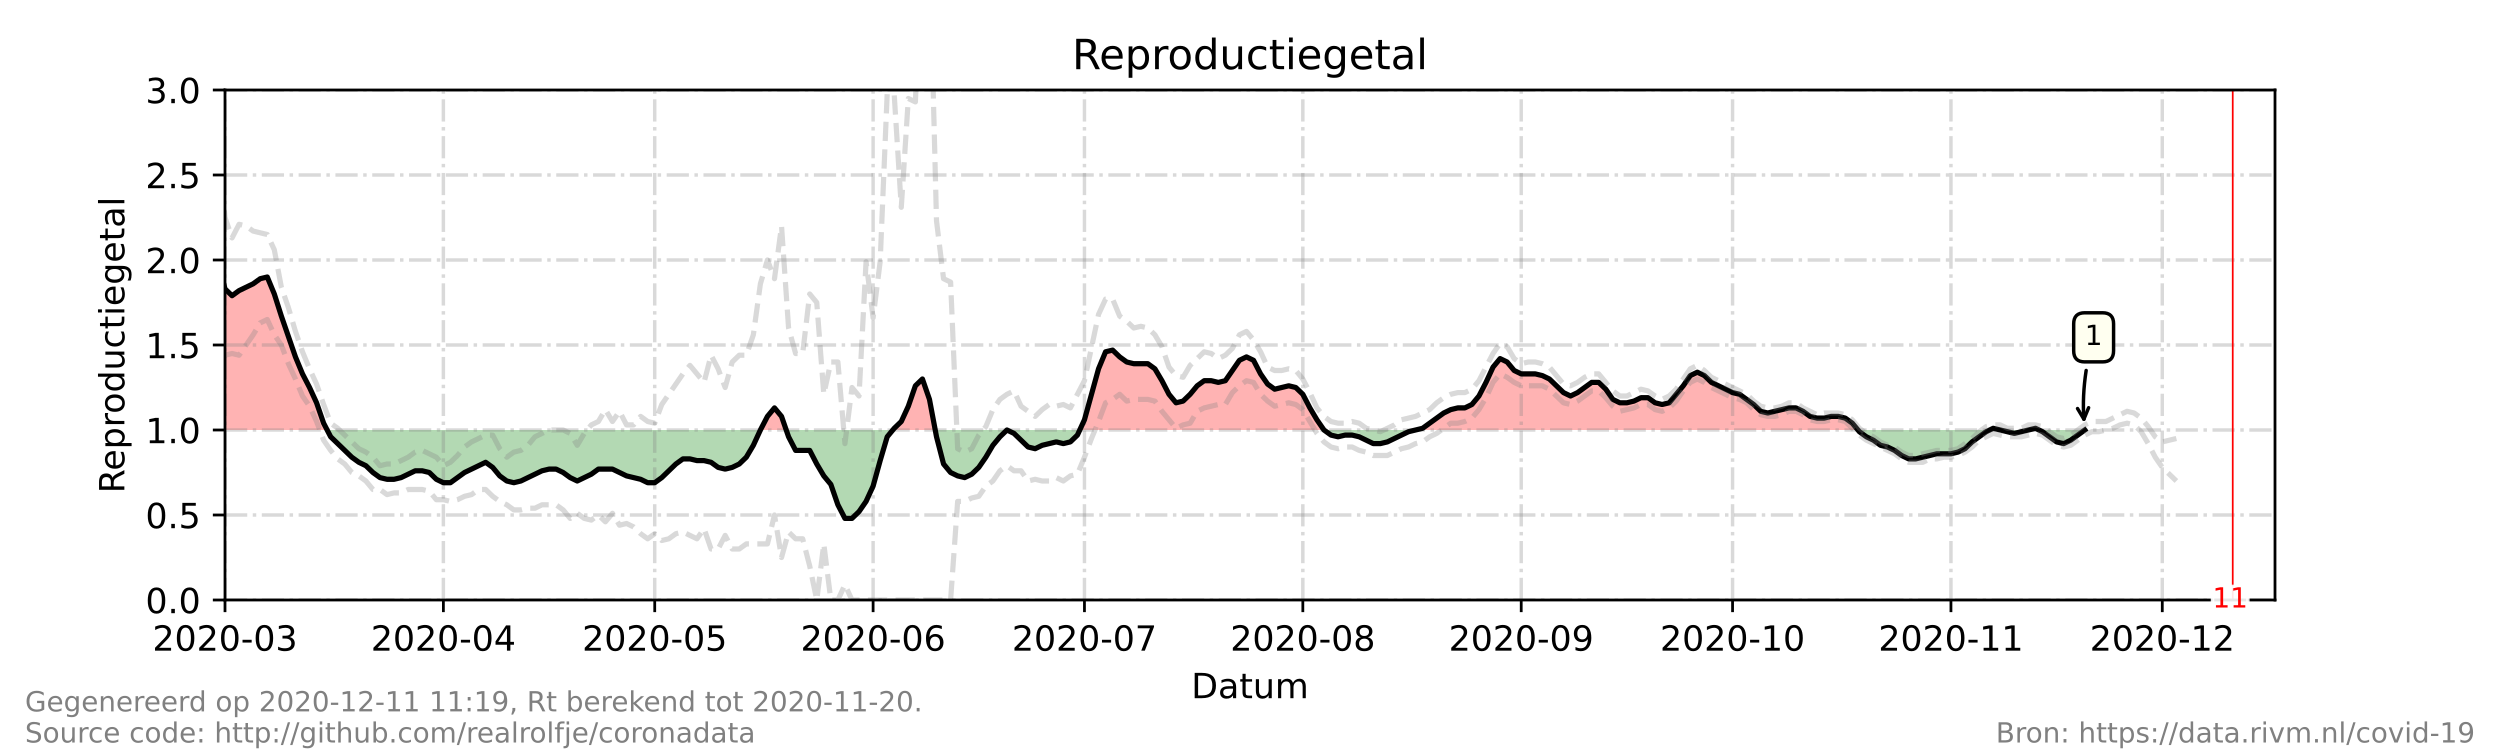 <?xml version="1.0" encoding="utf-8" standalone="no"?>
<!DOCTYPE svg PUBLIC "-//W3C//DTD SVG 1.1//EN"
  "http://www.w3.org/Graphics/SVG/1.1/DTD/svg11.dtd">
<!-- Created with matplotlib (https://matplotlib.org/) -->
<svg height="216pt" version="1.1" viewBox="0 0 720 216" width="720pt" xmlns="http://www.w3.org/2000/svg" xmlns:xlink="http://www.w3.org/1999/xlink">
 <defs>
  <style type="text/css">*{stroke-linecap:butt;stroke-linejoin:round;}</style>
 </defs>
 <g id="figure_1">
  <g id="patch_1">
   <path d="M 0 216 
L 720 216 
L 720 0 
L 0 0 
z
" style="fill:#ffffff;"/>
  </g>
  <g id="axes_1">
   <g id="patch_2">
    <path d="M 64.8 172.8 
L 655.2 172.8 
L 655.2 25.92 
L 64.8 25.92 
z
" style="fill:#ffffff;"/>
   </g>
   <g id="PolyCollection_1">
    <path clip-path="url(#p60ae721472)" d="M 38.425 123.84 
L 38.425 123.84 
L 40.454 123.84 
L 42.482 123.84 
L 44.511 123.84 
L 46.54 123.84 
L 48.569 123.84 
L 50.598 123.84 
L 52.627 123.84 
L 54.656 123.84 
L 56.685 123.84 
L 58.713 123.84 
L 60.742 123.84 
L 62.771 123.84 
L 64.8 123.84 
L 66.829 123.84 
L 68.858 123.84 
L 70.887 123.84 
L 72.915 123.84 
L 74.944 123.84 
L 76.973 123.84 
L 79.002 123.84 
L 81.031 123.84 
L 83.06 123.84 
L 85.089 123.84 
L 87.118 123.84 
L 89.146 123.84 
L 91.175 123.84 
L 93.204 123.84 
L 94.219 123.84 
L 93.204 121.882 
L 91.175 116.006 
L 89.146 111.6 
L 87.118 107.683 
L 85.089 102.787 
L 83.06 96.912 
L 81.031 91.037 
L 79.002 84.672 
L 76.973 79.776 
L 74.944 80.266 
L 72.915 81.734 
L 70.887 82.714 
L 68.858 83.693 
L 66.829 85.162 
L 64.8 83.203 
L 62.771 75.37 
L 60.742 69.984 
L 58.713 71.942 
L 56.685 71.942 
L 54.656 67.536 
L 52.627 65.088 
L 50.598 66.067 
L 48.569 66.557 
L 46.54 73.411 
L 44.511 87.61 
L 42.482 94.954 
L 40.454 87.61 
L 38.425 78.307 
z
" style="fill:#ff0000;fill-opacity:0.3;"/>
    <path clip-path="url(#p60ae721472)" d="M 218.994 123.84 
L 221.023 123.84 
L 223.052 123.84 
L 225.08 123.84 
L 226.433 123.84 
L 225.08 119.923 
L 223.052 117.475 
L 221.023 119.923 
z
" style="fill:#ff0000;fill-opacity:0.3;"/>
    <path clip-path="url(#p60ae721472)" d="M 257.136 123.84 
L 257.542 123.84 
L 259.571 123.84 
L 261.6 123.84 
L 263.629 123.84 
L 265.658 123.84 
L 267.687 123.84 
L 269.347 123.84 
L 267.687 115.027 
L 265.658 109.152 
L 263.629 111.11 
L 261.6 116.986 
L 259.571 121.392 
L 257.542 123.35 
z
" style="fill:#ff0000;fill-opacity:0.3;"/>
    <path clip-path="url(#p60ae721472)" d="M 310.969 123.84 
L 312.322 123.84 
L 314.351 123.84 
L 316.379 123.84 
L 318.408 123.84 
L 320.437 123.84 
L 322.466 123.84 
L 324.495 123.84 
L 326.524 123.84 
L 328.553 123.84 
L 330.581 123.84 
L 332.61 123.84 
L 334.639 123.84 
L 336.668 123.84 
L 338.697 123.84 
L 340.726 123.84 
L 342.755 123.84 
L 344.784 123.84 
L 346.812 123.84 
L 348.841 123.84 
L 350.87 123.84 
L 352.899 123.84 
L 354.928 123.84 
L 356.957 123.84 
L 358.986 123.84 
L 361.014 123.84 
L 363.043 123.84 
L 365.072 123.84 
L 367.101 123.84 
L 369.13 123.84 
L 371.159 123.84 
L 373.188 123.84 
L 375.216 123.84 
L 377.245 123.84 
L 379.274 123.84 
L 381.303 123.84 
L 379.274 120.902 
L 377.245 117.475 
L 375.216 113.558 
L 373.188 111.6 
L 371.159 111.11 
L 369.13 111.6 
L 367.101 112.09 
L 365.072 110.621 
L 363.043 107.683 
L 361.014 103.766 
L 358.986 102.787 
L 356.957 103.766 
L 354.928 106.704 
L 352.899 109.642 
L 350.87 110.131 
L 348.841 109.642 
L 346.812 109.642 
L 344.784 111.11 
L 342.755 113.558 
L 340.726 115.517 
L 338.697 116.006 
L 336.668 113.558 
L 334.639 109.642 
L 332.61 106.214 
L 330.581 104.746 
L 328.553 104.746 
L 326.524 104.746 
L 324.495 104.256 
L 322.466 102.787 
L 320.437 100.829 
L 318.408 101.318 
L 316.379 106.214 
L 314.351 113.558 
L 312.322 120.902 
z
" style="fill:#ff0000;fill-opacity:0.3;"/>
    <path clip-path="url(#p60ae721472)" d="M 407.678 123.84 
L 409.707 123.84 
L 411.736 123.84 
L 413.765 123.84 
L 415.794 123.84 
L 417.823 123.84 
L 419.852 123.84 
L 421.88 123.84 
L 423.909 123.84 
L 425.938 123.84 
L 427.967 123.84 
L 429.996 123.84 
L 432.025 123.84 
L 434.054 123.84 
L 436.082 123.84 
L 438.111 123.84 
L 440.14 123.84 
L 442.169 123.84 
L 444.198 123.84 
L 446.227 123.84 
L 448.256 123.84 
L 450.285 123.84 
L 452.313 123.84 
L 454.342 123.84 
L 456.371 123.84 
L 458.4 123.84 
L 460.429 123.84 
L 462.458 123.84 
L 464.487 123.84 
L 466.515 123.84 
L 468.544 123.84 
L 470.573 123.84 
L 472.602 123.84 
L 474.631 123.84 
L 476.66 123.84 
L 478.689 123.84 
L 480.718 123.84 
L 482.746 123.84 
L 484.775 123.84 
L 486.804 123.84 
L 488.833 123.84 
L 490.862 123.84 
L 492.891 123.84 
L 494.92 123.84 
L 496.948 123.84 
L 498.977 123.84 
L 501.006 123.84 
L 503.035 123.84 
L 505.064 123.84 
L 507.093 123.84 
L 509.122 123.84 
L 511.151 123.84 
L 513.179 123.84 
L 515.208 123.84 
L 517.237 123.84 
L 519.266 123.84 
L 521.295 123.84 
L 523.324 123.84 
L 525.353 123.84 
L 527.381 123.84 
L 529.41 123.84 
L 531.439 123.84 
L 533.468 123.84 
L 535.091 123.84 
L 533.468 121.882 
L 531.439 120.413 
L 529.41 119.923 
L 527.381 119.923 
L 525.353 120.413 
L 523.324 120.413 
L 521.295 119.923 
L 519.266 118.454 
L 517.237 117.475 
L 515.208 117.475 
L 513.179 117.965 
L 511.151 118.454 
L 509.122 118.944 
L 507.093 118.454 
L 505.064 116.496 
L 503.035 115.027 
L 501.006 113.558 
L 498.977 113.069 
L 496.948 112.09 
L 494.92 111.11 
L 492.891 110.131 
L 490.862 108.173 
L 488.833 107.194 
L 486.804 108.173 
L 484.775 111.11 
L 482.746 113.558 
L 480.718 116.006 
L 478.689 116.496 
L 476.66 116.006 
L 474.631 114.538 
L 472.602 114.538 
L 470.573 115.517 
L 468.544 116.006 
L 466.515 116.006 
L 464.487 115.027 
L 462.458 112.09 
L 460.429 110.131 
L 458.4 110.131 
L 456.371 111.6 
L 454.342 113.069 
L 452.313 114.048 
L 450.285 113.069 
L 448.256 111.11 
L 446.227 109.152 
L 444.198 108.173 
L 442.169 107.683 
L 440.14 107.683 
L 438.111 107.683 
L 436.082 106.704 
L 434.054 104.256 
L 432.025 103.277 
L 429.996 105.725 
L 427.967 110.131 
L 425.938 114.048 
L 423.909 116.496 
L 421.88 117.475 
L 419.852 117.475 
L 417.823 117.965 
L 415.794 118.944 
L 413.765 120.413 
L 411.736 121.882 
L 409.707 123.35 
z
" style="fill:#ff0000;fill-opacity:0.3;"/>
    <path clip-path="url(#p60ae721472)" d="M 573.031 123.84 
L 574.045 123.84 
L 576.074 123.84 
L 574.045 123.35 
z
" style="fill:#ff0000;fill-opacity:0.3;"/>
    <path clip-path="url(#p60ae721472)" d="M 584.19 123.84 
L 586.219 123.84 
L 587.233 123.84 
L 586.219 123.35 
z
" style="fill:#ff0000;fill-opacity:0.3;"/>
   </g>
   <g id="PolyCollection_2">
    <path clip-path="url(#p60ae721472)" d="M 94.219 123.84 
L 95.233 123.84 
L 97.262 123.84 
L 99.291 123.84 
L 101.32 123.84 
L 103.348 123.84 
L 105.377 123.84 
L 107.406 123.84 
L 109.435 123.84 
L 111.464 123.84 
L 113.493 123.84 
L 115.522 123.84 
L 117.551 123.84 
L 119.579 123.84 
L 121.608 123.84 
L 123.637 123.84 
L 125.666 123.84 
L 127.695 123.84 
L 129.724 123.84 
L 131.753 123.84 
L 133.781 123.84 
L 135.81 123.84 
L 137.839 123.84 
L 139.868 123.84 
L 141.897 123.84 
L 143.926 123.84 
L 145.955 123.84 
L 147.984 123.84 
L 150.012 123.84 
L 152.041 123.84 
L 154.07 123.84 
L 156.099 123.84 
L 158.128 123.84 
L 160.157 123.84 
L 162.186 123.84 
L 164.214 123.84 
L 166.243 123.84 
L 168.272 123.84 
L 170.301 123.84 
L 172.33 123.84 
L 174.359 123.84 
L 176.388 123.84 
L 178.416 123.84 
L 180.445 123.84 
L 182.474 123.84 
L 184.503 123.84 
L 186.532 123.84 
L 188.561 123.84 
L 190.59 123.84 
L 192.619 123.84 
L 194.647 123.84 
L 196.676 123.84 
L 198.705 123.84 
L 200.734 123.84 
L 202.763 123.84 
L 204.792 123.84 
L 206.821 123.84 
L 208.849 123.84 
L 210.878 123.84 
L 212.907 123.84 
L 214.936 123.84 
L 216.965 123.84 
L 218.994 123.84 
L 218.994 123.84 
L 218.994 123.84 
L 216.965 128.246 
L 214.936 131.674 
L 212.907 133.632 
L 210.878 134.611 
L 208.849 135.101 
L 206.821 134.611 
L 204.792 133.142 
L 202.763 132.653 
L 200.734 132.653 
L 198.705 132.163 
L 196.676 132.163 
L 194.647 133.632 
L 192.619 135.59 
L 190.59 137.549 
L 188.561 139.018 
L 186.532 139.018 
L 184.503 138.038 
L 182.474 137.549 
L 180.445 137.059 
L 178.416 136.08 
L 176.388 135.101 
L 174.359 135.101 
L 172.33 135.101 
L 170.301 136.57 
L 168.272 137.549 
L 166.243 138.528 
L 164.214 137.549 
L 162.186 136.08 
L 160.157 135.101 
L 158.128 135.101 
L 156.099 135.59 
L 154.07 136.57 
L 152.041 137.549 
L 150.012 138.528 
L 147.984 139.018 
L 145.955 138.528 
L 143.926 137.059 
L 141.897 134.611 
L 139.868 133.142 
L 137.839 134.122 
L 135.81 135.101 
L 133.781 136.08 
L 131.753 137.549 
L 129.724 139.018 
L 127.695 139.018 
L 125.666 138.038 
L 123.637 136.08 
L 121.608 135.59 
L 119.579 135.59 
L 117.551 136.57 
L 115.522 137.549 
L 113.493 138.038 
L 111.464 138.038 
L 109.435 137.549 
L 107.406 136.08 
L 105.377 134.122 
L 103.348 133.142 
L 101.32 131.674 
L 99.291 129.715 
L 97.262 127.757 
L 95.233 125.798 
z
" style="fill:#008000;fill-opacity:0.3;"/>
    <path clip-path="url(#p60ae721472)" d="M 226.433 123.84 
L 227.109 123.84 
L 229.138 123.84 
L 231.167 123.84 
L 233.196 123.84 
L 235.225 123.84 
L 237.254 123.84 
L 239.282 123.84 
L 241.311 123.84 
L 243.34 123.84 
L 245.369 123.84 
L 247.398 123.84 
L 249.427 123.84 
L 251.456 123.84 
L 253.485 123.84 
L 255.513 123.84 
L 257.136 123.84 
L 255.513 125.798 
L 253.485 132.653 
L 251.456 139.997 
L 249.427 144.403 
L 247.398 147.341 
L 245.369 149.299 
L 243.34 149.299 
L 241.311 145.382 
L 239.282 139.507 
L 237.254 137.059 
L 235.225 133.632 
L 233.196 129.715 
L 231.167 129.715 
L 229.138 129.715 
L 227.109 125.798 
z
" style="fill:#008000;fill-opacity:0.3;"/>
    <path clip-path="url(#p60ae721472)" d="M 269.347 123.84 
L 269.715 123.84 
L 271.744 123.84 
L 273.773 123.84 
L 275.802 123.84 
L 277.831 123.84 
L 279.86 123.84 
L 281.889 123.84 
L 283.918 123.84 
L 285.946 123.84 
L 287.975 123.84 
L 290.004 123.84 
L 292.033 123.84 
L 294.062 123.84 
L 296.091 123.84 
L 298.12 123.84 
L 300.148 123.84 
L 302.177 123.84 
L 304.206 123.84 
L 306.235 123.84 
L 308.264 123.84 
L 310.293 123.84 
L 310.969 123.84 
L 310.293 125.309 
L 308.264 127.267 
L 306.235 127.757 
L 304.206 127.267 
L 302.177 127.757 
L 300.148 128.246 
L 298.12 129.226 
L 296.091 128.736 
L 294.062 126.778 
L 292.033 124.819 
L 290.004 123.84 
L 287.975 125.798 
L 285.946 128.246 
L 283.918 131.674 
L 281.889 134.611 
L 279.86 136.57 
L 277.831 137.549 
L 275.802 137.059 
L 273.773 136.08 
L 271.744 133.632 
L 269.715 125.798 
z
" style="fill:#008000;fill-opacity:0.3;"/>
    <path clip-path="url(#p60ae721472)" d="M 381.303 123.84 
L 381.303 123.84 
L 383.332 123.84 
L 385.361 123.84 
L 387.39 123.84 
L 389.419 123.84 
L 391.447 123.84 
L 393.476 123.84 
L 395.505 123.84 
L 397.534 123.84 
L 399.563 123.84 
L 401.592 123.84 
L 403.621 123.84 
L 405.649 123.84 
L 407.678 123.84 
L 407.678 123.84 
L 407.678 123.84 
L 405.649 124.33 
L 403.621 125.309 
L 401.592 126.288 
L 399.563 127.267 
L 397.534 127.757 
L 395.505 127.757 
L 393.476 126.778 
L 391.447 125.798 
L 389.419 125.309 
L 387.39 125.309 
L 385.361 125.798 
L 383.332 125.309 
L 381.303 123.84 
z
" style="fill:#008000;fill-opacity:0.3;"/>
    <path clip-path="url(#p60ae721472)" d="M 535.091 123.84 
L 535.497 123.84 
L 537.526 123.84 
L 539.555 123.84 
L 541.584 123.84 
L 543.612 123.84 
L 545.641 123.84 
L 547.67 123.84 
L 549.699 123.84 
L 551.728 123.84 
L 553.757 123.84 
L 555.786 123.84 
L 557.814 123.84 
L 559.843 123.84 
L 561.872 123.84 
L 563.901 123.84 
L 565.93 123.84 
L 567.959 123.84 
L 569.988 123.84 
L 572.016 123.84 
L 573.031 123.84 
L 572.016 124.33 
L 569.988 125.798 
L 567.959 127.267 
L 565.93 129.226 
L 563.901 130.205 
L 561.872 130.694 
L 559.843 130.694 
L 557.814 130.694 
L 555.786 131.184 
L 553.757 131.674 
L 551.728 132.163 
L 549.699 132.163 
L 547.67 131.184 
L 545.641 129.715 
L 543.612 128.736 
L 541.584 128.246 
L 539.555 126.778 
L 537.526 125.798 
L 535.497 124.33 
z
" style="fill:#008000;fill-opacity:0.3;"/>
    <path clip-path="url(#p60ae721472)" d="M 576.074 123.84 
L 576.074 123.84 
L 578.103 123.84 
L 580.132 123.84 
L 582.161 123.84 
L 584.19 123.84 
L 584.19 123.84 
L 584.19 123.84 
L 582.161 124.33 
L 580.132 124.819 
L 578.103 124.33 
L 576.074 123.84 
z
" style="fill:#008000;fill-opacity:0.3;"/>
    <path clip-path="url(#p60ae721472)" d="M 587.233 123.84 
L 588.247 123.84 
L 590.276 123.84 
L 592.305 123.84 
L 594.334 123.84 
L 596.363 123.84 
L 598.392 123.84 
L 600.421 123.84 
L 600.421 123.84 
L 600.421 123.84 
L 598.392 125.309 
L 596.363 126.778 
L 594.334 127.757 
L 592.305 127.267 
L 590.276 125.798 
L 588.247 124.33 
z
" style="fill:#008000;fill-opacity:0.3;"/>
   </g>
   <g id="matplotlib.axis_1">
    <g id="xtick_1">
     <g id="line2d_1">
      <path clip-path="url(#p60ae721472)" d="M 64.8 172.8 
L 64.8 25.92 
" style="fill:none;stroke:#808080;stroke-dasharray:6.4,1.6,1,1.6;stroke-dashoffset:0;stroke-opacity:0.3;"/>
     </g>
     <g id="line2d_2">
      <defs>
       <path d="M 0 0 
L 0 3.5 
" id="ma84e12fd34" style="stroke:#000000;stroke-width:0.8;"/>
      </defs>
      <g>
       <use style="stroke:#000000;stroke-width:0.8;" x="64.8" xlink:href="#ma84e12fd34" y="172.8"/>
      </g>
     </g>
     <g id="text_1">
      <!-- 2020-03 -->
      <g transform="translate(43.909 187.398)scale(0.1 -0.1)">
       <defs>
        <path d="M 19.188 8.297 
L 53.609 8.297 
L 53.609 0 
L 7.328 0 
L 7.328 8.297 
Q 12.938 14.109 22.625 23.891 
Q 32.328 33.688 34.812 36.531 
Q 39.547 41.844 41.422 45.531 
Q 43.312 49.219 43.312 52.781 
Q 43.312 58.594 39.234 62.25 
Q 35.156 65.922 28.609 65.922 
Q 23.969 65.922 18.812 64.312 
Q 13.672 62.703 7.812 59.422 
L 7.812 69.391 
Q 13.766 71.781 18.938 73 
Q 24.125 74.219 28.422 74.219 
Q 39.75 74.219 46.484 68.547 
Q 53.219 62.891 53.219 53.422 
Q 53.219 48.922 51.531 44.891 
Q 49.859 40.875 45.406 35.406 
Q 44.188 33.984 37.641 27.219 
Q 31.109 20.453 19.188 8.297 
z
" id="DejaVuSans-50"/>
        <path d="M 31.781 66.406 
Q 24.172 66.406 20.328 58.906 
Q 16.5 51.422 16.5 36.375 
Q 16.5 21.391 20.328 13.891 
Q 24.172 6.391 31.781 6.391 
Q 39.453 6.391 43.281 13.891 
Q 47.125 21.391 47.125 36.375 
Q 47.125 51.422 43.281 58.906 
Q 39.453 66.406 31.781 66.406 
z
M 31.781 74.219 
Q 44.047 74.219 50.516 64.516 
Q 56.984 54.828 56.984 36.375 
Q 56.984 17.969 50.516 8.266 
Q 44.047 -1.422 31.781 -1.422 
Q 19.531 -1.422 13.062 8.266 
Q 6.594 17.969 6.594 36.375 
Q 6.594 54.828 13.062 64.516 
Q 19.531 74.219 31.781 74.219 
z
" id="DejaVuSans-48"/>
        <path d="M 4.891 31.391 
L 31.203 31.391 
L 31.203 23.391 
L 4.891 23.391 
z
" id="DejaVuSans-45"/>
        <path d="M 40.578 39.312 
Q 47.656 37.797 51.625 33 
Q 55.609 28.219 55.609 21.188 
Q 55.609 10.406 48.188 4.484 
Q 40.766 -1.422 27.094 -1.422 
Q 22.516 -1.422 17.656 -0.516 
Q 12.797 0.391 7.625 2.203 
L 7.625 11.719 
Q 11.719 9.328 16.594 8.109 
Q 21.484 6.891 26.812 6.891 
Q 36.078 6.891 40.938 10.547 
Q 45.797 14.203 45.797 21.188 
Q 45.797 27.641 41.281 31.266 
Q 36.766 34.906 28.719 34.906 
L 20.219 34.906 
L 20.219 43.016 
L 29.109 43.016 
Q 36.375 43.016 40.234 45.922 
Q 44.094 48.828 44.094 54.297 
Q 44.094 59.906 40.109 62.906 
Q 36.141 65.922 28.719 65.922 
Q 24.656 65.922 20.016 65.031 
Q 15.375 64.156 9.812 62.312 
L 9.812 71.094 
Q 15.438 72.656 20.344 73.438 
Q 25.25 74.219 29.594 74.219 
Q 40.828 74.219 47.359 69.109 
Q 53.906 64.016 53.906 55.328 
Q 53.906 49.266 50.438 45.094 
Q 46.969 40.922 40.578 39.312 
z
" id="DejaVuSans-51"/>
       </defs>
       <use xlink:href="#DejaVuSans-50"/>
       <use x="63.623" xlink:href="#DejaVuSans-48"/>
       <use x="127.246" xlink:href="#DejaVuSans-50"/>
       <use x="190.869" xlink:href="#DejaVuSans-48"/>
       <use x="254.492" xlink:href="#DejaVuSans-45"/>
       <use x="290.576" xlink:href="#DejaVuSans-48"/>
       <use x="354.199" xlink:href="#DejaVuSans-51"/>
      </g>
     </g>
    </g>
    <g id="xtick_2">
     <g id="line2d_3">
      <path clip-path="url(#p60ae721472)" d="M 127.695 172.8 
L 127.695 25.92 
" style="fill:none;stroke:#808080;stroke-dasharray:6.4,1.6,1,1.6;stroke-dashoffset:0;stroke-opacity:0.3;"/>
     </g>
     <g id="line2d_4">
      <g>
       <use style="stroke:#000000;stroke-width:0.8;" x="127.695" xlink:href="#ma84e12fd34" y="172.8"/>
      </g>
     </g>
     <g id="text_2">
      <!-- 2020-04 -->
      <g transform="translate(106.803 187.398)scale(0.1 -0.1)">
       <defs>
        <path d="M 37.797 64.312 
L 12.891 25.391 
L 37.797 25.391 
z
M 35.203 72.906 
L 47.609 72.906 
L 47.609 25.391 
L 58.016 25.391 
L 58.016 17.188 
L 47.609 17.188 
L 47.609 0 
L 37.797 0 
L 37.797 17.188 
L 4.891 17.188 
L 4.891 26.703 
z
" id="DejaVuSans-52"/>
       </defs>
       <use xlink:href="#DejaVuSans-50"/>
       <use x="63.623" xlink:href="#DejaVuSans-48"/>
       <use x="127.246" xlink:href="#DejaVuSans-50"/>
       <use x="190.869" xlink:href="#DejaVuSans-48"/>
       <use x="254.492" xlink:href="#DejaVuSans-45"/>
       <use x="290.576" xlink:href="#DejaVuSans-48"/>
       <use x="354.199" xlink:href="#DejaVuSans-52"/>
      </g>
     </g>
    </g>
    <g id="xtick_3">
     <g id="line2d_5">
      <path clip-path="url(#p60ae721472)" d="M 188.561 172.8 
L 188.561 25.92 
" style="fill:none;stroke:#808080;stroke-dasharray:6.4,1.6,1,1.6;stroke-dashoffset:0;stroke-opacity:0.3;"/>
     </g>
     <g id="line2d_6">
      <g>
       <use style="stroke:#000000;stroke-width:0.8;" x="188.561" xlink:href="#ma84e12fd34" y="172.8"/>
      </g>
     </g>
     <g id="text_3">
      <!-- 2020-05 -->
      <g transform="translate(167.669 187.398)scale(0.1 -0.1)">
       <defs>
        <path d="M 10.797 72.906 
L 49.516 72.906 
L 49.516 64.594 
L 19.828 64.594 
L 19.828 46.734 
Q 21.969 47.469 24.109 47.828 
Q 26.266 48.188 28.422 48.188 
Q 40.625 48.188 47.75 41.5 
Q 54.891 34.812 54.891 23.391 
Q 54.891 11.625 47.562 5.094 
Q 40.234 -1.422 26.906 -1.422 
Q 22.312 -1.422 17.547 -0.641 
Q 12.797 0.141 7.719 1.703 
L 7.719 11.625 
Q 12.109 9.234 16.797 8.062 
Q 21.484 6.891 26.703 6.891 
Q 35.156 6.891 40.078 11.328 
Q 45.016 15.766 45.016 23.391 
Q 45.016 31 40.078 35.438 
Q 35.156 39.891 26.703 39.891 
Q 22.75 39.891 18.812 39.016 
Q 14.891 38.141 10.797 36.281 
z
" id="DejaVuSans-53"/>
       </defs>
       <use xlink:href="#DejaVuSans-50"/>
       <use x="63.623" xlink:href="#DejaVuSans-48"/>
       <use x="127.246" xlink:href="#DejaVuSans-50"/>
       <use x="190.869" xlink:href="#DejaVuSans-48"/>
       <use x="254.492" xlink:href="#DejaVuSans-45"/>
       <use x="290.576" xlink:href="#DejaVuSans-48"/>
       <use x="354.199" xlink:href="#DejaVuSans-53"/>
      </g>
     </g>
    </g>
    <g id="xtick_4">
     <g id="line2d_7">
      <path clip-path="url(#p60ae721472)" d="M 251.456 172.8 
L 251.456 25.92 
" style="fill:none;stroke:#808080;stroke-dasharray:6.4,1.6,1,1.6;stroke-dashoffset:0;stroke-opacity:0.3;"/>
     </g>
     <g id="line2d_8">
      <g>
       <use style="stroke:#000000;stroke-width:0.8;" x="251.456" xlink:href="#ma84e12fd34" y="172.8"/>
      </g>
     </g>
     <g id="text_4">
      <!-- 2020-06 -->
      <g transform="translate(230.564 187.398)scale(0.1 -0.1)">
       <defs>
        <path d="M 33.016 40.375 
Q 26.375 40.375 22.484 35.828 
Q 18.609 31.297 18.609 23.391 
Q 18.609 15.531 22.484 10.953 
Q 26.375 6.391 33.016 6.391 
Q 39.656 6.391 43.531 10.953 
Q 47.406 15.531 47.406 23.391 
Q 47.406 31.297 43.531 35.828 
Q 39.656 40.375 33.016 40.375 
z
M 52.594 71.297 
L 52.594 62.312 
Q 48.875 64.062 45.094 64.984 
Q 41.312 65.922 37.594 65.922 
Q 27.828 65.922 22.672 59.328 
Q 17.531 52.734 16.797 39.406 
Q 19.672 43.656 24.016 45.922 
Q 28.375 48.188 33.594 48.188 
Q 44.578 48.188 50.953 41.516 
Q 57.328 34.859 57.328 23.391 
Q 57.328 12.156 50.688 5.359 
Q 44.047 -1.422 33.016 -1.422 
Q 20.359 -1.422 13.672 8.266 
Q 6.984 17.969 6.984 36.375 
Q 6.984 53.656 15.188 63.938 
Q 23.391 74.219 37.203 74.219 
Q 40.922 74.219 44.703 73.484 
Q 48.484 72.75 52.594 71.297 
z
" id="DejaVuSans-54"/>
       </defs>
       <use xlink:href="#DejaVuSans-50"/>
       <use x="63.623" xlink:href="#DejaVuSans-48"/>
       <use x="127.246" xlink:href="#DejaVuSans-50"/>
       <use x="190.869" xlink:href="#DejaVuSans-48"/>
       <use x="254.492" xlink:href="#DejaVuSans-45"/>
       <use x="290.576" xlink:href="#DejaVuSans-48"/>
       <use x="354.199" xlink:href="#DejaVuSans-54"/>
      </g>
     </g>
    </g>
    <g id="xtick_5">
     <g id="line2d_9">
      <path clip-path="url(#p60ae721472)" d="M 312.322 172.8 
L 312.322 25.92 
" style="fill:none;stroke:#808080;stroke-dasharray:6.4,1.6,1,1.6;stroke-dashoffset:0;stroke-opacity:0.3;"/>
     </g>
     <g id="line2d_10">
      <g>
       <use style="stroke:#000000;stroke-width:0.8;" x="312.322" xlink:href="#ma84e12fd34" y="172.8"/>
      </g>
     </g>
     <g id="text_5">
      <!-- 2020-07 -->
      <g transform="translate(291.43 187.398)scale(0.1 -0.1)">
       <defs>
        <path d="M 8.203 72.906 
L 55.078 72.906 
L 55.078 68.703 
L 28.609 0 
L 18.312 0 
L 43.219 64.594 
L 8.203 64.594 
z
" id="DejaVuSans-55"/>
       </defs>
       <use xlink:href="#DejaVuSans-50"/>
       <use x="63.623" xlink:href="#DejaVuSans-48"/>
       <use x="127.246" xlink:href="#DejaVuSans-50"/>
       <use x="190.869" xlink:href="#DejaVuSans-48"/>
       <use x="254.492" xlink:href="#DejaVuSans-45"/>
       <use x="290.576" xlink:href="#DejaVuSans-48"/>
       <use x="354.199" xlink:href="#DejaVuSans-55"/>
      </g>
     </g>
    </g>
    <g id="xtick_6">
     <g id="line2d_11">
      <path clip-path="url(#p60ae721472)" d="M 375.216 172.8 
L 375.216 25.92 
" style="fill:none;stroke:#808080;stroke-dasharray:6.4,1.6,1,1.6;stroke-dashoffset:0;stroke-opacity:0.3;"/>
     </g>
     <g id="line2d_12">
      <g>
       <use style="stroke:#000000;stroke-width:0.8;" x="375.216" xlink:href="#ma84e12fd34" y="172.8"/>
      </g>
     </g>
     <g id="text_6">
      <!-- 2020-08 -->
      <g transform="translate(354.325 187.398)scale(0.1 -0.1)">
       <defs>
        <path d="M 31.781 34.625 
Q 24.75 34.625 20.719 30.859 
Q 16.703 27.094 16.703 20.516 
Q 16.703 13.922 20.719 10.156 
Q 24.75 6.391 31.781 6.391 
Q 38.812 6.391 42.859 10.172 
Q 46.922 13.969 46.922 20.516 
Q 46.922 27.094 42.891 30.859 
Q 38.875 34.625 31.781 34.625 
z
M 21.922 38.812 
Q 15.578 40.375 12.031 44.719 
Q 8.5 49.078 8.5 55.328 
Q 8.5 64.062 14.719 69.141 
Q 20.953 74.219 31.781 74.219 
Q 42.672 74.219 48.875 69.141 
Q 55.078 64.062 55.078 55.328 
Q 55.078 49.078 51.531 44.719 
Q 48 40.375 41.703 38.812 
Q 48.828 37.156 52.797 32.312 
Q 56.781 27.484 56.781 20.516 
Q 56.781 9.906 50.312 4.234 
Q 43.844 -1.422 31.781 -1.422 
Q 19.734 -1.422 13.25 4.234 
Q 6.781 9.906 6.781 20.516 
Q 6.781 27.484 10.781 32.312 
Q 14.797 37.156 21.922 38.812 
z
M 18.312 54.391 
Q 18.312 48.734 21.844 45.562 
Q 25.391 42.391 31.781 42.391 
Q 38.141 42.391 41.719 45.562 
Q 45.312 48.734 45.312 54.391 
Q 45.312 60.062 41.719 63.234 
Q 38.141 66.406 31.781 66.406 
Q 25.391 66.406 21.844 63.234 
Q 18.312 60.062 18.312 54.391 
z
" id="DejaVuSans-56"/>
       </defs>
       <use xlink:href="#DejaVuSans-50"/>
       <use x="63.623" xlink:href="#DejaVuSans-48"/>
       <use x="127.246" xlink:href="#DejaVuSans-50"/>
       <use x="190.869" xlink:href="#DejaVuSans-48"/>
       <use x="254.492" xlink:href="#DejaVuSans-45"/>
       <use x="290.576" xlink:href="#DejaVuSans-48"/>
       <use x="354.199" xlink:href="#DejaVuSans-56"/>
      </g>
     </g>
    </g>
    <g id="xtick_7">
     <g id="line2d_13">
      <path clip-path="url(#p60ae721472)" d="M 438.111 172.8 
L 438.111 25.92 
" style="fill:none;stroke:#808080;stroke-dasharray:6.4,1.6,1,1.6;stroke-dashoffset:0;stroke-opacity:0.3;"/>
     </g>
     <g id="line2d_14">
      <g>
       <use style="stroke:#000000;stroke-width:0.8;" x="438.111" xlink:href="#ma84e12fd34" y="172.8"/>
      </g>
     </g>
     <g id="text_7">
      <!-- 2020-09 -->
      <g transform="translate(417.22 187.398)scale(0.1 -0.1)">
       <defs>
        <path d="M 10.984 1.516 
L 10.984 10.5 
Q 14.703 8.734 18.5 7.812 
Q 22.312 6.891 25.984 6.891 
Q 35.75 6.891 40.891 13.453 
Q 46.047 20.016 46.781 33.406 
Q 43.953 29.203 39.594 26.953 
Q 35.25 24.703 29.984 24.703 
Q 19.047 24.703 12.672 31.312 
Q 6.297 37.938 6.297 49.422 
Q 6.297 60.641 12.938 67.422 
Q 19.578 74.219 30.609 74.219 
Q 43.266 74.219 49.922 64.516 
Q 56.594 54.828 56.594 36.375 
Q 56.594 19.141 48.406 8.859 
Q 40.234 -1.422 26.422 -1.422 
Q 22.703 -1.422 18.891 -0.688 
Q 15.094 0.047 10.984 1.516 
z
M 30.609 32.422 
Q 37.25 32.422 41.125 36.953 
Q 45.016 41.5 45.016 49.422 
Q 45.016 57.281 41.125 61.844 
Q 37.25 66.406 30.609 66.406 
Q 23.969 66.406 20.094 61.844 
Q 16.219 57.281 16.219 49.422 
Q 16.219 41.5 20.094 36.953 
Q 23.969 32.422 30.609 32.422 
z
" id="DejaVuSans-57"/>
       </defs>
       <use xlink:href="#DejaVuSans-50"/>
       <use x="63.623" xlink:href="#DejaVuSans-48"/>
       <use x="127.246" xlink:href="#DejaVuSans-50"/>
       <use x="190.869" xlink:href="#DejaVuSans-48"/>
       <use x="254.492" xlink:href="#DejaVuSans-45"/>
       <use x="290.576" xlink:href="#DejaVuSans-48"/>
       <use x="354.199" xlink:href="#DejaVuSans-57"/>
      </g>
     </g>
    </g>
    <g id="xtick_8">
     <g id="line2d_15">
      <path clip-path="url(#p60ae721472)" d="M 498.977 172.8 
L 498.977 25.92 
" style="fill:none;stroke:#808080;stroke-dasharray:6.4,1.6,1,1.6;stroke-dashoffset:0;stroke-opacity:0.3;"/>
     </g>
     <g id="line2d_16">
      <g>
       <use style="stroke:#000000;stroke-width:0.8;" x="498.977" xlink:href="#ma84e12fd34" y="172.8"/>
      </g>
     </g>
     <g id="text_8">
      <!-- 2020-10 -->
      <g transform="translate(478.086 187.398)scale(0.1 -0.1)">
       <defs>
        <path d="M 12.406 8.297 
L 28.516 8.297 
L 28.516 63.922 
L 10.984 60.406 
L 10.984 69.391 
L 28.422 72.906 
L 38.281 72.906 
L 38.281 8.297 
L 54.391 8.297 
L 54.391 0 
L 12.406 0 
z
" id="DejaVuSans-49"/>
       </defs>
       <use xlink:href="#DejaVuSans-50"/>
       <use x="63.623" xlink:href="#DejaVuSans-48"/>
       <use x="127.246" xlink:href="#DejaVuSans-50"/>
       <use x="190.869" xlink:href="#DejaVuSans-48"/>
       <use x="254.492" xlink:href="#DejaVuSans-45"/>
       <use x="290.576" xlink:href="#DejaVuSans-49"/>
       <use x="354.199" xlink:href="#DejaVuSans-48"/>
      </g>
     </g>
    </g>
    <g id="xtick_9">
     <g id="line2d_17">
      <path clip-path="url(#p60ae721472)" d="M 561.872 172.8 
L 561.872 25.92 
" style="fill:none;stroke:#808080;stroke-dasharray:6.4,1.6,1,1.6;stroke-dashoffset:0;stroke-opacity:0.3;"/>
     </g>
     <g id="line2d_18">
      <g>
       <use style="stroke:#000000;stroke-width:0.8;" x="561.872" xlink:href="#ma84e12fd34" y="172.8"/>
      </g>
     </g>
     <g id="text_9">
      <!-- 2020-11 -->
      <g transform="translate(540.981 187.398)scale(0.1 -0.1)">
       <use xlink:href="#DejaVuSans-50"/>
       <use x="63.623" xlink:href="#DejaVuSans-48"/>
       <use x="127.246" xlink:href="#DejaVuSans-50"/>
       <use x="190.869" xlink:href="#DejaVuSans-48"/>
       <use x="254.492" xlink:href="#DejaVuSans-45"/>
       <use x="290.576" xlink:href="#DejaVuSans-49"/>
       <use x="354.199" xlink:href="#DejaVuSans-49"/>
      </g>
     </g>
    </g>
    <g id="xtick_10">
     <g id="line2d_19">
      <path clip-path="url(#p60ae721472)" d="M 622.738 172.8 
L 622.738 25.92 
" style="fill:none;stroke:#808080;stroke-dasharray:6.4,1.6,1,1.6;stroke-dashoffset:0;stroke-opacity:0.3;"/>
     </g>
     <g id="line2d_20">
      <g>
       <use style="stroke:#000000;stroke-width:0.8;" x="622.738" xlink:href="#ma84e12fd34" y="172.8"/>
      </g>
     </g>
     <g id="text_10">
      <!-- 2020-12 -->
      <g transform="translate(601.847 187.398)scale(0.1 -0.1)">
       <use xlink:href="#DejaVuSans-50"/>
       <use x="63.623" xlink:href="#DejaVuSans-48"/>
       <use x="127.246" xlink:href="#DejaVuSans-50"/>
       <use x="190.869" xlink:href="#DejaVuSans-48"/>
       <use x="254.492" xlink:href="#DejaVuSans-45"/>
       <use x="290.576" xlink:href="#DejaVuSans-49"/>
       <use x="354.199" xlink:href="#DejaVuSans-50"/>
      </g>
     </g>
    </g>
    <g id="text_11">
     <!-- Datum -->
     <g transform="translate(343.087 201.077)scale(0.1 -0.1)">
      <defs>
       <path d="M 19.672 64.797 
L 19.672 8.109 
L 31.594 8.109 
Q 46.688 8.109 53.688 14.938 
Q 60.688 21.781 60.688 36.531 
Q 60.688 51.172 53.688 57.984 
Q 46.688 64.797 31.594 64.797 
z
M 9.812 72.906 
L 30.078 72.906 
Q 51.266 72.906 61.172 64.094 
Q 71.094 55.281 71.094 36.531 
Q 71.094 17.672 61.125 8.828 
Q 51.172 0 30.078 0 
L 9.812 0 
z
" id="DejaVuSans-68"/>
       <path d="M 34.281 27.484 
Q 23.391 27.484 19.188 25 
Q 14.984 22.516 14.984 16.5 
Q 14.984 11.719 18.141 8.906 
Q 21.297 6.109 26.703 6.109 
Q 34.188 6.109 38.703 11.406 
Q 43.219 16.703 43.219 25.484 
L 43.219 27.484 
z
M 52.203 31.203 
L 52.203 0 
L 43.219 0 
L 43.219 8.297 
Q 40.141 3.328 35.547 0.953 
Q 30.953 -1.422 24.312 -1.422 
Q 15.922 -1.422 10.953 3.297 
Q 6 8.016 6 15.922 
Q 6 25.141 12.172 29.828 
Q 18.359 34.516 30.609 34.516 
L 43.219 34.516 
L 43.219 35.406 
Q 43.219 41.609 39.141 45 
Q 35.062 48.391 27.688 48.391 
Q 23 48.391 18.547 47.266 
Q 14.109 46.141 10.016 43.891 
L 10.016 52.203 
Q 14.938 54.109 19.578 55.047 
Q 24.219 56 28.609 56 
Q 40.484 56 46.344 49.844 
Q 52.203 43.703 52.203 31.203 
z
" id="DejaVuSans-97"/>
       <path d="M 18.312 70.219 
L 18.312 54.688 
L 36.812 54.688 
L 36.812 47.703 
L 18.312 47.703 
L 18.312 18.016 
Q 18.312 11.328 20.141 9.422 
Q 21.969 7.516 27.594 7.516 
L 36.812 7.516 
L 36.812 0 
L 27.594 0 
Q 17.188 0 13.234 3.875 
Q 9.281 7.766 9.281 18.016 
L 9.281 47.703 
L 2.688 47.703 
L 2.688 54.688 
L 9.281 54.688 
L 9.281 70.219 
z
" id="DejaVuSans-116"/>
       <path d="M 8.5 21.578 
L 8.5 54.688 
L 17.484 54.688 
L 17.484 21.922 
Q 17.484 14.156 20.5 10.266 
Q 23.531 6.391 29.594 6.391 
Q 36.859 6.391 41.078 11.031 
Q 45.312 15.672 45.312 23.688 
L 45.312 54.688 
L 54.297 54.688 
L 54.297 0 
L 45.312 0 
L 45.312 8.406 
Q 42.047 3.422 37.719 1 
Q 33.406 -1.422 27.688 -1.422 
Q 18.266 -1.422 13.375 4.438 
Q 8.5 10.297 8.5 21.578 
z
M 31.109 56 
z
" id="DejaVuSans-117"/>
       <path d="M 52 44.188 
Q 55.375 50.25 60.062 53.125 
Q 64.75 56 71.094 56 
Q 79.641 56 84.281 50.016 
Q 88.922 44.047 88.922 33.016 
L 88.922 0 
L 79.891 0 
L 79.891 32.719 
Q 79.891 40.578 77.094 44.375 
Q 74.312 48.188 68.609 48.188 
Q 61.625 48.188 57.562 43.547 
Q 53.516 38.922 53.516 30.906 
L 53.516 0 
L 44.484 0 
L 44.484 32.719 
Q 44.484 40.625 41.703 44.406 
Q 38.922 48.188 33.109 48.188 
Q 26.219 48.188 22.156 43.531 
Q 18.109 38.875 18.109 30.906 
L 18.109 0 
L 9.078 0 
L 9.078 54.688 
L 18.109 54.688 
L 18.109 46.188 
Q 21.188 51.219 25.484 53.609 
Q 29.781 56 35.688 56 
Q 41.656 56 45.828 52.969 
Q 50 49.953 52 44.188 
z
" id="DejaVuSans-109"/>
      </defs>
      <use xlink:href="#DejaVuSans-68"/>
      <use x="77.002" xlink:href="#DejaVuSans-97"/>
      <use x="138.281" xlink:href="#DejaVuSans-116"/>
      <use x="177.49" xlink:href="#DejaVuSans-117"/>
      <use x="240.869" xlink:href="#DejaVuSans-109"/>
     </g>
    </g>
   </g>
   <g id="matplotlib.axis_2">
    <g id="ytick_1">
     <g id="line2d_21">
      <path clip-path="url(#p60ae721472)" d="M 64.8 172.8 
L 655.2 172.8 
" style="fill:none;stroke:#808080;stroke-dasharray:6.4,1.6,1,1.6;stroke-dashoffset:0;stroke-opacity:0.3;"/>
     </g>
     <g id="line2d_22">
      <defs>
       <path d="M 0 0 
L -3.5 0 
" id="mb4147eb6a2" style="stroke:#000000;stroke-width:0.8;"/>
      </defs>
      <g>
       <use style="stroke:#000000;stroke-width:0.8;" x="64.8" xlink:href="#mb4147eb6a2" y="172.8"/>
      </g>
     </g>
     <g id="text_12">
      <!-- 0.0 -->
      <g transform="translate(41.897 176.599)scale(0.1 -0.1)">
       <defs>
        <path d="M 10.688 12.406 
L 21 12.406 
L 21 0 
L 10.688 0 
z
" id="DejaVuSans-46"/>
       </defs>
       <use xlink:href="#DejaVuSans-48"/>
       <use x="63.623" xlink:href="#DejaVuSans-46"/>
       <use x="95.41" xlink:href="#DejaVuSans-48"/>
      </g>
     </g>
    </g>
    <g id="ytick_2">
     <g id="line2d_23">
      <path clip-path="url(#p60ae721472)" d="M 64.8 148.32 
L 655.2 148.32 
" style="fill:none;stroke:#808080;stroke-dasharray:6.4,1.6,1,1.6;stroke-dashoffset:0;stroke-opacity:0.3;"/>
     </g>
     <g id="line2d_24">
      <g>
       <use style="stroke:#000000;stroke-width:0.8;" x="64.8" xlink:href="#mb4147eb6a2" y="148.32"/>
      </g>
     </g>
     <g id="text_13">
      <!-- 0.5 -->
      <g transform="translate(41.897 152.119)scale(0.1 -0.1)">
       <use xlink:href="#DejaVuSans-48"/>
       <use x="63.623" xlink:href="#DejaVuSans-46"/>
       <use x="95.41" xlink:href="#DejaVuSans-53"/>
      </g>
     </g>
    </g>
    <g id="ytick_3">
     <g id="line2d_25">
      <path clip-path="url(#p60ae721472)" d="M 64.8 123.84 
L 655.2 123.84 
" style="fill:none;stroke:#808080;stroke-dasharray:6.4,1.6,1,1.6;stroke-dashoffset:0;stroke-opacity:0.3;"/>
     </g>
     <g id="line2d_26">
      <g>
       <use style="stroke:#000000;stroke-width:0.8;" x="64.8" xlink:href="#mb4147eb6a2" y="123.84"/>
      </g>
     </g>
     <g id="text_14">
      <!-- 1.0 -->
      <g transform="translate(41.897 127.639)scale(0.1 -0.1)">
       <use xlink:href="#DejaVuSans-49"/>
       <use x="63.623" xlink:href="#DejaVuSans-46"/>
       <use x="95.41" xlink:href="#DejaVuSans-48"/>
      </g>
     </g>
    </g>
    <g id="ytick_4">
     <g id="line2d_27">
      <path clip-path="url(#p60ae721472)" d="M 64.8 99.36 
L 655.2 99.36 
" style="fill:none;stroke:#808080;stroke-dasharray:6.4,1.6,1,1.6;stroke-dashoffset:0;stroke-opacity:0.3;"/>
     </g>
     <g id="line2d_28">
      <g>
       <use style="stroke:#000000;stroke-width:0.8;" x="64.8" xlink:href="#mb4147eb6a2" y="99.36"/>
      </g>
     </g>
     <g id="text_15">
      <!-- 1.5 -->
      <g transform="translate(41.897 103.159)scale(0.1 -0.1)">
       <use xlink:href="#DejaVuSans-49"/>
       <use x="63.623" xlink:href="#DejaVuSans-46"/>
       <use x="95.41" xlink:href="#DejaVuSans-53"/>
      </g>
     </g>
    </g>
    <g id="ytick_5">
     <g id="line2d_29">
      <path clip-path="url(#p60ae721472)" d="M 64.8 74.88 
L 655.2 74.88 
" style="fill:none;stroke:#808080;stroke-dasharray:6.4,1.6,1,1.6;stroke-dashoffset:0;stroke-opacity:0.3;"/>
     </g>
     <g id="line2d_30">
      <g>
       <use style="stroke:#000000;stroke-width:0.8;" x="64.8" xlink:href="#mb4147eb6a2" y="74.88"/>
      </g>
     </g>
     <g id="text_16">
      <!-- 2.0 -->
      <g transform="translate(41.897 78.679)scale(0.1 -0.1)">
       <use xlink:href="#DejaVuSans-50"/>
       <use x="63.623" xlink:href="#DejaVuSans-46"/>
       <use x="95.41" xlink:href="#DejaVuSans-48"/>
      </g>
     </g>
    </g>
    <g id="ytick_6">
     <g id="line2d_31">
      <path clip-path="url(#p60ae721472)" d="M 64.8 50.4 
L 655.2 50.4 
" style="fill:none;stroke:#808080;stroke-dasharray:6.4,1.6,1,1.6;stroke-dashoffset:0;stroke-opacity:0.3;"/>
     </g>
     <g id="line2d_32">
      <g>
       <use style="stroke:#000000;stroke-width:0.8;" x="64.8" xlink:href="#mb4147eb6a2" y="50.4"/>
      </g>
     </g>
     <g id="text_17">
      <!-- 2.5 -->
      <g transform="translate(41.897 54.199)scale(0.1 -0.1)">
       <use xlink:href="#DejaVuSans-50"/>
       <use x="63.623" xlink:href="#DejaVuSans-46"/>
       <use x="95.41" xlink:href="#DejaVuSans-53"/>
      </g>
     </g>
    </g>
    <g id="ytick_7">
     <g id="line2d_33">
      <path clip-path="url(#p60ae721472)" d="M 64.8 25.92 
L 655.2 25.92 
" style="fill:none;stroke:#808080;stroke-dasharray:6.4,1.6,1,1.6;stroke-dashoffset:0;stroke-opacity:0.3;"/>
     </g>
     <g id="line2d_34">
      <g>
       <use style="stroke:#000000;stroke-width:0.8;" x="64.8" xlink:href="#mb4147eb6a2" y="25.92"/>
      </g>
     </g>
     <g id="text_18">
      <!-- 3.0 -->
      <g transform="translate(41.897 29.719)scale(0.1 -0.1)">
       <use xlink:href="#DejaVuSans-51"/>
       <use x="63.623" xlink:href="#DejaVuSans-46"/>
       <use x="95.41" xlink:href="#DejaVuSans-48"/>
      </g>
     </g>
    </g>
    <g id="text_19">
     <!-- Reproductiegetal -->
     <g transform="translate(35.817 142.044)rotate(-90)scale(0.1 -0.1)">
      <defs>
       <path d="M 44.391 34.188 
Q 47.562 33.109 50.562 29.594 
Q 53.562 26.078 56.594 19.922 
L 66.609 0 
L 56 0 
L 46.688 18.703 
Q 43.062 26.031 39.672 28.422 
Q 36.281 30.812 30.422 30.812 
L 19.672 30.812 
L 19.672 0 
L 9.812 0 
L 9.812 72.906 
L 32.078 72.906 
Q 44.578 72.906 50.734 67.672 
Q 56.891 62.453 56.891 51.906 
Q 56.891 45.016 53.688 40.469 
Q 50.484 35.938 44.391 34.188 
z
M 19.672 64.797 
L 19.672 38.922 
L 32.078 38.922 
Q 39.203 38.922 42.844 42.219 
Q 46.484 45.516 46.484 51.906 
Q 46.484 58.297 42.844 61.547 
Q 39.203 64.797 32.078 64.797 
z
" id="DejaVuSans-82"/>
       <path d="M 56.203 29.594 
L 56.203 25.203 
L 14.891 25.203 
Q 15.484 15.922 20.484 11.062 
Q 25.484 6.203 34.422 6.203 
Q 39.594 6.203 44.453 7.469 
Q 49.312 8.734 54.109 11.281 
L 54.109 2.781 
Q 49.266 0.734 44.188 -0.344 
Q 39.109 -1.422 33.891 -1.422 
Q 20.797 -1.422 13.156 6.188 
Q 5.516 13.812 5.516 26.812 
Q 5.516 40.234 12.766 48.109 
Q 20.016 56 32.328 56 
Q 43.359 56 49.781 48.891 
Q 56.203 41.797 56.203 29.594 
z
M 47.219 32.234 
Q 47.125 39.594 43.094 43.984 
Q 39.062 48.391 32.422 48.391 
Q 24.906 48.391 20.391 44.141 
Q 15.875 39.891 15.188 32.172 
z
" id="DejaVuSans-101"/>
       <path d="M 18.109 8.203 
L 18.109 -20.797 
L 9.078 -20.797 
L 9.078 54.688 
L 18.109 54.688 
L 18.109 46.391 
Q 20.953 51.266 25.266 53.625 
Q 29.594 56 35.594 56 
Q 45.562 56 51.781 48.094 
Q 58.016 40.188 58.016 27.297 
Q 58.016 14.406 51.781 6.484 
Q 45.562 -1.422 35.594 -1.422 
Q 29.594 -1.422 25.266 0.953 
Q 20.953 3.328 18.109 8.203 
z
M 48.688 27.297 
Q 48.688 37.203 44.609 42.844 
Q 40.531 48.484 33.406 48.484 
Q 26.266 48.484 22.188 42.844 
Q 18.109 37.203 18.109 27.297 
Q 18.109 17.391 22.188 11.75 
Q 26.266 6.109 33.406 6.109 
Q 40.531 6.109 44.609 11.75 
Q 48.688 17.391 48.688 27.297 
z
" id="DejaVuSans-112"/>
       <path d="M 41.109 46.297 
Q 39.594 47.172 37.812 47.578 
Q 36.031 48 33.891 48 
Q 26.266 48 22.188 43.047 
Q 18.109 38.094 18.109 28.812 
L 18.109 0 
L 9.078 0 
L 9.078 54.688 
L 18.109 54.688 
L 18.109 46.188 
Q 20.953 51.172 25.484 53.578 
Q 30.031 56 36.531 56 
Q 37.453 56 38.578 55.875 
Q 39.703 55.766 41.062 55.516 
z
" id="DejaVuSans-114"/>
       <path d="M 30.609 48.391 
Q 23.391 48.391 19.188 42.75 
Q 14.984 37.109 14.984 27.297 
Q 14.984 17.484 19.156 11.844 
Q 23.344 6.203 30.609 6.203 
Q 37.797 6.203 41.984 11.859 
Q 46.188 17.531 46.188 27.297 
Q 46.188 37.016 41.984 42.703 
Q 37.797 48.391 30.609 48.391 
z
M 30.609 56 
Q 42.328 56 49.016 48.375 
Q 55.719 40.766 55.719 27.297 
Q 55.719 13.875 49.016 6.219 
Q 42.328 -1.422 30.609 -1.422 
Q 18.844 -1.422 12.172 6.219 
Q 5.516 13.875 5.516 27.297 
Q 5.516 40.766 12.172 48.375 
Q 18.844 56 30.609 56 
z
" id="DejaVuSans-111"/>
       <path d="M 45.406 46.391 
L 45.406 75.984 
L 54.391 75.984 
L 54.391 0 
L 45.406 0 
L 45.406 8.203 
Q 42.578 3.328 38.25 0.953 
Q 33.938 -1.422 27.875 -1.422 
Q 17.969 -1.422 11.734 6.484 
Q 5.516 14.406 5.516 27.297 
Q 5.516 40.188 11.734 48.094 
Q 17.969 56 27.875 56 
Q 33.938 56 38.25 53.625 
Q 42.578 51.266 45.406 46.391 
z
M 14.797 27.297 
Q 14.797 17.391 18.875 11.75 
Q 22.953 6.109 30.078 6.109 
Q 37.203 6.109 41.297 11.75 
Q 45.406 17.391 45.406 27.297 
Q 45.406 37.203 41.297 42.844 
Q 37.203 48.484 30.078 48.484 
Q 22.953 48.484 18.875 42.844 
Q 14.797 37.203 14.797 27.297 
z
" id="DejaVuSans-100"/>
       <path d="M 48.781 52.594 
L 48.781 44.188 
Q 44.969 46.297 41.141 47.344 
Q 37.312 48.391 33.406 48.391 
Q 24.656 48.391 19.812 42.844 
Q 14.984 37.312 14.984 27.297 
Q 14.984 17.281 19.812 11.734 
Q 24.656 6.203 33.406 6.203 
Q 37.312 6.203 41.141 7.25 
Q 44.969 8.297 48.781 10.406 
L 48.781 2.094 
Q 45.016 0.344 40.984 -0.531 
Q 36.969 -1.422 32.422 -1.422 
Q 20.062 -1.422 12.781 6.344 
Q 5.516 14.109 5.516 27.297 
Q 5.516 40.672 12.859 48.328 
Q 20.219 56 33.016 56 
Q 37.156 56 41.109 55.141 
Q 45.062 54.297 48.781 52.594 
z
" id="DejaVuSans-99"/>
       <path d="M 9.422 54.688 
L 18.406 54.688 
L 18.406 0 
L 9.422 0 
z
M 9.422 75.984 
L 18.406 75.984 
L 18.406 64.594 
L 9.422 64.594 
z
" id="DejaVuSans-105"/>
       <path d="M 45.406 27.984 
Q 45.406 37.75 41.375 43.109 
Q 37.359 48.484 30.078 48.484 
Q 22.859 48.484 18.828 43.109 
Q 14.797 37.75 14.797 27.984 
Q 14.797 18.266 18.828 12.891 
Q 22.859 7.516 30.078 7.516 
Q 37.359 7.516 41.375 12.891 
Q 45.406 18.266 45.406 27.984 
z
M 54.391 6.781 
Q 54.391 -7.172 48.188 -13.984 
Q 42 -20.797 29.203 -20.797 
Q 24.469 -20.797 20.266 -20.094 
Q 16.062 -19.391 12.109 -17.922 
L 12.109 -9.188 
Q 16.062 -11.328 19.922 -12.344 
Q 23.781 -13.375 27.781 -13.375 
Q 36.625 -13.375 41.016 -8.766 
Q 45.406 -4.156 45.406 5.172 
L 45.406 9.625 
Q 42.625 4.781 38.281 2.391 
Q 33.938 0 27.875 0 
Q 17.828 0 11.672 7.656 
Q 5.516 15.328 5.516 27.984 
Q 5.516 40.672 11.672 48.328 
Q 17.828 56 27.875 56 
Q 33.938 56 38.281 53.609 
Q 42.625 51.219 45.406 46.391 
L 45.406 54.688 
L 54.391 54.688 
z
" id="DejaVuSans-103"/>
       <path d="M 9.422 75.984 
L 18.406 75.984 
L 18.406 0 
L 9.422 0 
z
" id="DejaVuSans-108"/>
      </defs>
      <use xlink:href="#DejaVuSans-82"/>
      <use x="64.982" xlink:href="#DejaVuSans-101"/>
      <use x="126.506" xlink:href="#DejaVuSans-112"/>
      <use x="189.982" xlink:href="#DejaVuSans-114"/>
      <use x="228.846" xlink:href="#DejaVuSans-111"/>
      <use x="290.027" xlink:href="#DejaVuSans-100"/>
      <use x="353.504" xlink:href="#DejaVuSans-117"/>
      <use x="416.883" xlink:href="#DejaVuSans-99"/>
      <use x="471.863" xlink:href="#DejaVuSans-116"/>
      <use x="511.072" xlink:href="#DejaVuSans-105"/>
      <use x="538.855" xlink:href="#DejaVuSans-101"/>
      <use x="600.379" xlink:href="#DejaVuSans-103"/>
      <use x="663.855" xlink:href="#DejaVuSans-101"/>
      <use x="725.379" xlink:href="#DejaVuSans-116"/>
      <use x="764.588" xlink:href="#DejaVuSans-97"/>
      <use x="825.867" xlink:href="#DejaVuSans-108"/>
     </g>
    </g>
   </g>
   <g id="line2d_35">
    <path clip-path="url(#p60ae721472)" d="M 38.425 78.307 
L 40.454 87.61 
L 42.482 94.954 
L 44.511 87.61 
L 46.54 73.411 
L 48.569 66.557 
L 50.598 66.067 
L 52.627 65.088 
L 54.656 67.536 
L 56.685 71.942 
L 58.713 71.942 
L 60.742 69.984 
L 62.771 75.37 
L 64.8 83.203 
L 66.829 85.162 
L 68.858 83.693 
L 72.915 81.734 
L 74.944 80.266 
L 76.973 79.776 
L 79.002 84.672 
L 81.031 91.037 
L 85.089 102.787 
L 87.118 107.683 
L 89.146 111.6 
L 91.175 116.006 
L 93.204 121.882 
L 95.233 125.798 
L 101.32 131.674 
L 103.348 133.142 
L 105.377 134.122 
L 107.406 136.08 
L 109.435 137.549 
L 111.464 138.038 
L 113.493 138.038 
L 115.522 137.549 
L 119.579 135.59 
L 121.608 135.59 
L 123.637 136.08 
L 125.666 138.038 
L 127.695 139.018 
L 129.724 139.018 
L 133.781 136.08 
L 139.868 133.142 
L 141.897 134.611 
L 143.926 137.059 
L 145.955 138.528 
L 147.984 139.018 
L 150.012 138.528 
L 156.099 135.59 
L 158.128 135.101 
L 160.157 135.101 
L 162.186 136.08 
L 164.214 137.549 
L 166.243 138.528 
L 170.301 136.57 
L 172.33 135.101 
L 176.388 135.101 
L 180.445 137.059 
L 184.503 138.038 
L 186.532 139.018 
L 188.561 139.018 
L 190.59 137.549 
L 194.647 133.632 
L 196.676 132.163 
L 198.705 132.163 
L 200.734 132.653 
L 202.763 132.653 
L 204.792 133.142 
L 206.821 134.611 
L 208.849 135.101 
L 210.878 134.611 
L 212.907 133.632 
L 214.936 131.674 
L 216.965 128.246 
L 218.994 123.84 
L 221.023 119.923 
L 223.052 117.475 
L 225.08 119.923 
L 227.109 125.798 
L 229.138 129.715 
L 233.196 129.715 
L 235.225 133.632 
L 237.254 137.059 
L 239.282 139.507 
L 241.311 145.382 
L 243.34 149.299 
L 245.369 149.299 
L 247.398 147.341 
L 249.427 144.403 
L 251.456 139.997 
L 253.485 132.653 
L 255.513 125.798 
L 257.542 123.35 
L 259.571 121.392 
L 261.6 116.986 
L 263.629 111.11 
L 265.658 109.152 
L 267.687 115.027 
L 269.715 125.798 
L 271.744 133.632 
L 273.773 136.08 
L 275.802 137.059 
L 277.831 137.549 
L 279.86 136.57 
L 281.889 134.611 
L 283.918 131.674 
L 285.946 128.246 
L 287.975 125.798 
L 290.004 123.84 
L 292.033 124.819 
L 296.091 128.736 
L 298.12 129.226 
L 300.148 128.246 
L 304.206 127.267 
L 306.235 127.757 
L 308.264 127.267 
L 310.293 125.309 
L 312.322 120.902 
L 316.379 106.214 
L 318.408 101.318 
L 320.437 100.829 
L 322.466 102.787 
L 324.495 104.256 
L 326.524 104.746 
L 330.581 104.746 
L 332.61 106.214 
L 334.639 109.642 
L 336.668 113.558 
L 338.697 116.006 
L 340.726 115.517 
L 342.755 113.558 
L 344.784 111.11 
L 346.812 109.642 
L 348.841 109.642 
L 350.87 110.131 
L 352.899 109.642 
L 356.957 103.766 
L 358.986 102.787 
L 361.014 103.766 
L 363.043 107.683 
L 365.072 110.621 
L 367.101 112.09 
L 371.159 111.11 
L 373.188 111.6 
L 375.216 113.558 
L 377.245 117.475 
L 379.274 120.902 
L 381.303 123.84 
L 383.332 125.309 
L 385.361 125.798 
L 387.39 125.309 
L 389.419 125.309 
L 391.447 125.798 
L 395.505 127.757 
L 397.534 127.757 
L 399.563 127.267 
L 405.649 124.33 
L 409.707 123.35 
L 415.794 118.944 
L 417.823 117.965 
L 419.852 117.475 
L 421.88 117.475 
L 423.909 116.496 
L 425.938 114.048 
L 427.967 110.131 
L 429.996 105.725 
L 432.025 103.277 
L 434.054 104.256 
L 436.082 106.704 
L 438.111 107.683 
L 442.169 107.683 
L 444.198 108.173 
L 446.227 109.152 
L 450.285 113.069 
L 452.313 114.048 
L 454.342 113.069 
L 458.4 110.131 
L 460.429 110.131 
L 462.458 112.09 
L 464.487 115.027 
L 466.515 116.006 
L 468.544 116.006 
L 470.573 115.517 
L 472.602 114.538 
L 474.631 114.538 
L 476.66 116.006 
L 478.689 116.496 
L 480.718 116.006 
L 484.775 111.11 
L 486.804 108.173 
L 488.833 107.194 
L 490.862 108.173 
L 492.891 110.131 
L 498.977 113.069 
L 501.006 113.558 
L 505.064 116.496 
L 507.093 118.454 
L 509.122 118.944 
L 515.208 117.475 
L 517.237 117.475 
L 519.266 118.454 
L 521.295 119.923 
L 523.324 120.413 
L 525.353 120.413 
L 527.381 119.923 
L 529.41 119.923 
L 531.439 120.413 
L 533.468 121.882 
L 535.497 124.33 
L 537.526 125.798 
L 539.555 126.778 
L 541.584 128.246 
L 543.612 128.736 
L 545.641 129.715 
L 547.67 131.184 
L 549.699 132.163 
L 551.728 132.163 
L 557.814 130.694 
L 561.872 130.694 
L 563.901 130.205 
L 565.93 129.226 
L 567.959 127.267 
L 572.016 124.33 
L 574.045 123.35 
L 580.132 124.819 
L 586.219 123.35 
L 588.247 124.33 
L 592.305 127.267 
L 594.334 127.757 
L 596.363 126.778 
L 600.421 123.84 
L 600.421 123.84 
" style="fill:none;stroke:#000000;stroke-linecap:square;stroke-width:1.5;"/>
   </g>
   <g id="line2d_36">
    <path clip-path="url(#p60ae721472)" d="M 41.234 -1 
L 42.482 34.243 
L 44.511 34.243 
L 46.25 -1 
M 50.331 -1 
L 50.598 9.763 
L 52.627 15.149 
L 54.656 15.149 
L 56.685 32.774 
L 58.713 41.098 
L 60.742 38.16 
L 62.771 42.077 
L 64.8 62.64 
L 66.829 68.515 
L 68.858 64.598 
L 70.887 65.088 
L 72.915 66.557 
L 76.973 67.536 
L 79.002 71.942 
L 81.031 82.714 
L 83.06 88.589 
L 85.089 95.443 
L 87.118 101.318 
L 89.146 106.214 
L 91.175 110.621 
L 93.204 116.496 
L 95.233 121.882 
L 97.262 123.35 
L 103.348 129.226 
L 105.377 130.205 
L 107.406 131.674 
L 109.435 134.122 
L 111.464 133.632 
L 113.493 133.632 
L 117.551 131.674 
L 119.579 130.205 
L 121.608 129.715 
L 125.666 131.674 
L 127.695 134.122 
L 129.724 133.142 
L 131.753 131.184 
L 133.781 128.736 
L 135.81 127.267 
L 139.868 125.309 
L 141.897 125.309 
L 143.926 129.226 
L 145.955 131.674 
L 147.984 130.205 
L 150.012 129.715 
L 152.041 128.246 
L 154.07 125.798 
L 158.128 123.84 
L 162.186 123.84 
L 164.214 124.819 
L 166.243 128.246 
L 168.272 124.819 
L 170.301 122.371 
L 172.33 121.392 
L 174.359 117.965 
L 176.388 121.392 
L 178.416 118.454 
L 180.445 122.371 
L 182.474 122.371 
L 184.503 119.923 
L 186.532 121.392 
L 188.561 121.882 
L 190.59 116.496 
L 196.676 107.683 
L 198.705 105.235 
L 202.763 110.131 
L 204.792 102.298 
L 206.821 106.214 
L 208.849 111.6 
L 210.878 104.256 
L 212.907 102.298 
L 214.936 102.298 
L 216.965 96.422 
L 218.994 81.734 
L 221.023 74.88 
L 223.052 80.266 
L 225.08 65.088 
L 227.109 94.464 
L 229.138 101.808 
L 231.167 101.808 
L 233.196 84.672 
L 235.225 87.12 
L 237.254 113.558 
L 239.282 104.256 
L 241.311 104.256 
L 243.34 127.757 
L 245.369 111.6 
L 247.398 114.048 
L 249.427 75.37 
L 251.456 91.526 
L 253.485 75.37 
L 255.513 26.899 
L 257.542 27.389 
L 259.571 59.702 
L 261.6 28.368 
L 263.629 29.347 
L 264.953 -1 
M 268.073 -1 
L 269.715 63.619 
L 271.744 80.266 
L 273.773 81.245 
L 275.802 129.226 
L 277.831 130.205 
L 279.86 129.226 
L 281.889 125.309 
L 283.918 122.861 
L 285.946 117.965 
L 287.975 115.027 
L 290.004 113.558 
L 292.033 112.579 
L 294.062 116.986 
L 298.12 119.923 
L 300.148 117.965 
L 302.177 116.496 
L 304.206 116.986 
L 306.235 116.496 
L 308.264 117.475 
L 312.322 109.642 
L 316.379 90.547 
L 318.408 86.141 
L 320.437 86.141 
L 322.466 91.037 
L 324.495 92.506 
L 326.524 94.464 
L 328.553 93.974 
L 330.581 94.464 
L 332.61 96.422 
L 334.639 99.85 
L 336.668 105.725 
L 338.697 108.173 
L 340.726 108.662 
L 342.755 105.235 
L 346.812 101.318 
L 348.841 101.808 
L 350.87 103.277 
L 352.899 102.298 
L 354.928 100.339 
L 356.957 96.422 
L 358.986 95.443 
L 361.014 97.891 
L 363.043 101.318 
L 365.072 105.725 
L 367.101 106.704 
L 369.13 106.704 
L 371.159 106.214 
L 373.188 106.704 
L 375.216 109.152 
L 377.245 113.069 
L 379.274 117.475 
L 381.303 119.923 
L 383.332 121.392 
L 385.361 121.882 
L 387.39 121.882 
L 389.419 121.392 
L 391.447 121.882 
L 393.476 123.35 
L 397.534 124.33 
L 401.592 122.371 
L 403.621 120.902 
L 407.678 119.923 
L 411.736 117.965 
L 413.765 116.006 
L 415.794 114.538 
L 417.823 113.558 
L 419.852 113.069 
L 421.88 113.069 
L 423.909 112.09 
L 425.938 109.642 
L 429.996 101.808 
L 432.025 98.87 
L 434.054 99.85 
L 436.082 103.277 
L 438.111 104.746 
L 440.14 104.256 
L 442.169 104.256 
L 444.198 104.746 
L 446.227 105.725 
L 450.285 110.621 
L 452.313 111.11 
L 454.342 110.131 
L 456.371 108.662 
L 458.4 107.683 
L 460.429 107.683 
L 464.487 112.579 
L 466.515 114.048 
L 468.544 114.048 
L 472.602 112.09 
L 474.631 112.579 
L 476.66 114.048 
L 478.689 115.027 
L 480.718 114.048 
L 482.746 112.09 
L 486.804 106.214 
L 488.833 105.235 
L 490.862 106.704 
L 492.891 108.662 
L 503.035 113.558 
L 505.064 115.517 
L 507.093 116.986 
L 509.122 117.475 
L 511.151 117.475 
L 513.179 116.986 
L 515.208 116.006 
L 517.237 116.006 
L 519.266 117.475 
L 523.324 119.434 
L 525.353 118.944 
L 529.41 118.944 
L 531.439 119.434 
L 533.468 120.902 
L 535.497 123.35 
L 537.526 124.819 
L 539.555 125.798 
L 541.584 127.267 
L 543.612 128.246 
L 545.641 128.736 
L 547.67 130.205 
L 549.699 131.184 
L 551.728 131.184 
L 557.814 129.715 
L 561.872 129.715 
L 563.901 129.226 
L 567.959 126.288 
L 569.988 124.33 
L 572.016 122.861 
L 574.045 122.371 
L 576.074 122.371 
L 578.103 123.35 
L 582.161 123.35 
L 584.19 122.371 
L 586.219 122.371 
L 588.247 122.861 
L 592.305 125.798 
L 594.334 126.288 
L 596.363 125.309 
L 600.421 122.371 
L 602.449 121.392 
L 606.507 121.392 
L 612.594 118.454 
L 614.623 118.944 
L 616.652 120.413 
L 618.68 122.861 
L 620.709 125.798 
L 622.738 127.267 
L 626.796 126.288 
L 626.796 126.288 
" style="fill:none;stroke:#808080;stroke-dasharray:5.55,2.4;stroke-dashoffset:0;stroke-opacity:0.3;stroke-width:1.5;"/>
   </g>
   <g id="line2d_37">
    <path clip-path="url(#p60ae721472)" d="M 38.425 148.32 
L 40.454 172.8 
L 42.482 148.32 
L 44.511 132.163 
L 46.54 139.997 
L 48.569 172.8 
L 50.598 115.517 
L 52.627 108.662 
L 54.656 111.6 
L 56.685 107.683 
L 58.713 100.339 
L 60.742 99.36 
L 62.771 105.725 
L 64.8 102.298 
L 66.829 101.808 
L 68.858 102.298 
L 72.915 96.422 
L 74.944 92.995 
L 76.973 92.016 
L 79.002 96.422 
L 81.031 99.36 
L 83.06 104.746 
L 85.089 109.152 
L 87.118 114.048 
L 89.146 116.986 
L 91.175 121.392 
L 93.204 126.778 
L 95.233 129.715 
L 97.262 132.163 
L 99.291 133.632 
L 101.32 136.08 
L 103.348 137.059 
L 105.377 138.528 
L 107.406 140.976 
L 109.435 140.976 
L 111.464 142.445 
L 113.493 141.955 
L 115.522 141.955 
L 117.551 140.976 
L 121.608 140.976 
L 123.637 141.466 
L 125.666 143.914 
L 127.695 143.914 
L 129.724 144.403 
L 131.753 143.914 
L 133.781 142.934 
L 135.81 142.445 
L 137.839 140.976 
L 139.868 140.976 
L 141.897 142.934 
L 143.926 144.403 
L 145.955 145.382 
L 147.984 146.851 
L 150.012 146.851 
L 152.041 146.362 
L 154.07 146.362 
L 156.099 145.382 
L 160.157 145.382 
L 162.186 146.851 
L 164.214 149.299 
L 166.243 147.83 
L 168.272 149.299 
L 170.301 149.789 
L 172.33 148.32 
L 174.359 150.278 
L 176.388 147.83 
L 178.416 151.258 
L 180.445 150.768 
L 182.474 151.747 
L 184.503 153.706 
L 186.532 155.174 
L 188.561 153.706 
L 190.59 155.664 
L 192.619 155.174 
L 194.647 153.706 
L 196.676 153.216 
L 200.734 155.174 
L 202.763 152.237 
L 204.792 158.112 
L 206.821 158.112 
L 208.849 154.195 
L 210.878 158.112 
L 212.907 158.112 
L 214.936 156.643 
L 221.023 156.643 
L 223.052 148.32 
L 225.08 160.56 
L 227.109 153.216 
L 229.138 155.174 
L 231.167 155.174 
L 233.196 163.008 
L 235.225 172.8 
L 237.254 156.643 
L 239.282 172.8 
L 241.311 172.8 
L 243.34 168.394 
L 245.369 172.8 
L 273.773 172.8 
L 275.802 144.403 
L 277.831 144.403 
L 279.86 143.424 
L 281.889 142.934 
L 283.918 139.997 
L 285.946 138.528 
L 287.975 135.59 
L 290.004 134.122 
L 292.033 135.59 
L 294.062 135.59 
L 296.091 138.528 
L 298.12 138.038 
L 300.148 138.528 
L 302.177 138.528 
L 304.206 137.549 
L 306.235 138.528 
L 308.264 137.059 
L 310.293 136.57 
L 312.322 131.674 
L 314.351 126.288 
L 316.379 121.392 
L 318.408 116.006 
L 320.437 115.027 
L 322.466 113.558 
L 324.495 115.517 
L 326.524 115.027 
L 330.581 115.027 
L 332.61 115.517 
L 334.639 118.454 
L 338.697 123.35 
L 340.726 122.371 
L 342.755 121.882 
L 344.784 118.454 
L 346.812 117.475 
L 350.87 116.496 
L 352.899 116.496 
L 354.928 113.069 
L 356.957 111.11 
L 358.986 109.642 
L 361.014 110.131 
L 363.043 113.558 
L 365.072 115.517 
L 367.101 116.986 
L 371.159 116.006 
L 373.188 116.496 
L 375.216 117.965 
L 379.274 124.819 
L 381.303 127.267 
L 383.332 128.736 
L 385.361 129.226 
L 387.39 128.736 
L 389.419 128.736 
L 391.447 129.715 
L 393.476 130.205 
L 395.505 131.184 
L 399.563 131.184 
L 403.621 129.226 
L 405.649 128.736 
L 407.678 127.757 
L 409.707 127.267 
L 411.736 125.798 
L 413.765 124.819 
L 417.823 121.882 
L 419.852 121.882 
L 421.88 121.392 
L 423.909 120.413 
L 425.938 117.965 
L 427.967 114.538 
L 429.996 110.131 
L 432.025 107.683 
L 434.054 108.662 
L 436.082 110.131 
L 438.111 111.11 
L 444.198 111.11 
L 446.227 112.09 
L 450.285 116.006 
L 452.313 116.496 
L 454.342 115.517 
L 458.4 112.579 
L 460.429 112.579 
L 462.458 114.538 
L 464.487 116.986 
L 466.515 118.454 
L 470.573 117.475 
L 472.602 116.496 
L 474.631 116.496 
L 476.66 117.965 
L 478.689 118.454 
L 480.718 117.475 
L 482.746 115.517 
L 484.775 112.579 
L 486.804 110.131 
L 488.833 109.152 
L 490.862 110.131 
L 492.891 111.6 
L 498.977 114.538 
L 501.006 115.027 
L 503.035 116.006 
L 505.064 117.965 
L 507.093 119.434 
L 509.122 119.923 
L 511.151 119.923 
L 513.179 119.434 
L 515.208 118.454 
L 517.237 118.454 
L 519.266 119.434 
L 521.295 120.902 
L 523.324 121.392 
L 525.353 121.392 
L 527.381 120.902 
L 529.41 120.902 
L 531.439 121.392 
L 535.497 125.309 
L 537.526 126.778 
L 545.641 130.694 
L 547.67 132.163 
L 549.699 133.142 
L 553.757 133.142 
L 555.786 132.163 
L 557.814 132.163 
L 559.843 131.674 
L 561.872 131.674 
L 563.901 131.184 
L 565.93 130.205 
L 567.959 128.736 
L 569.988 126.778 
L 574.045 124.819 
L 578.103 125.798 
L 582.161 125.798 
L 586.219 124.819 
L 588.247 125.309 
L 592.305 128.246 
L 594.334 128.736 
L 596.363 128.246 
L 600.421 125.309 
L 602.449 124.33 
L 604.478 124.33 
L 608.536 123.35 
L 610.565 122.371 
L 612.594 121.882 
L 614.623 122.371 
L 616.652 124.33 
L 618.68 127.757 
L 620.709 131.674 
L 622.738 134.611 
L 626.796 138.528 
L 626.796 138.528 
" style="fill:none;stroke:#808080;stroke-dasharray:5.55,2.4;stroke-dashoffset:0;stroke-opacity:0.3;stroke-width:1.5;"/>
   </g>
   <g id="line2d_38">
    <path clip-path="url(#p60ae721472)" d="M 643.027 172.8 
L 643.027 25.92 
" style="fill:none;stroke:#ff0000;stroke-linecap:square;stroke-width:0.5;"/>
   </g>
   <g id="patch_3">
    <path d="M 64.8 172.8 
L 64.8 25.92 
" style="fill:none;stroke:#000000;stroke-linecap:square;stroke-linejoin:miter;stroke-width:0.8;"/>
   </g>
   <g id="patch_4">
    <path d="M 655.2 172.8 
L 655.2 25.92 
" style="fill:none;stroke:#000000;stroke-linecap:square;stroke-linejoin:miter;stroke-width:0.8;"/>
   </g>
   <g id="patch_5">
    <path d="M 64.8 172.8 
L 655.2 172.8 
" style="fill:none;stroke:#000000;stroke-linecap:square;stroke-linejoin:miter;stroke-width:0.8;"/>
   </g>
   <g id="patch_6">
    <path d="M 64.8 25.92 
L 655.2 25.92 
" style="fill:none;stroke:#000000;stroke-linecap:square;stroke-linejoin:miter;stroke-width:0.8;"/>
   </g>
   <g id="patch_7">
    <path d="M 600.812 106.695 
Q 599.677 114.19 600.162 120.732 
" style="fill:none;stroke:#000000;stroke-linecap:round;"/>
    <path d="M 601.521 117.423 
L 600.162 120.732 
L 598.33 117.659 
" style="fill:none;stroke:#000000;stroke-linecap:round;"/>
   </g>
   <g id="text_20">
    <g id="patch_8">
     <path d="M 600.421 104.224 
L 605.511 104.224 
Q 608.711 104.224 608.711 101.024 
L 608.711 93.281 
Q 608.711 90.081 605.511 90.081 
L 600.421 90.081 
Q 597.221 90.081 597.221 93.281 
L 597.221 101.024 
Q 597.221 104.224 600.421 104.224 
z
" style="fill:#fffff0;stroke:#000000;stroke-linejoin:miter;"/>
    </g>
    <!-- 1 -->
    <g transform="translate(600.421 99.36)scale(0.08 -0.08)">
     <use xlink:href="#DejaVuSans-49"/>
    </g>
   </g>
   <g id="text_21">
    <!-- Reproductiegetal -->
    <g transform="translate(308.779 19.92)scale(0.12 -0.12)">
     <use xlink:href="#DejaVuSans-82"/>
     <use x="64.982" xlink:href="#DejaVuSans-101"/>
     <use x="126.506" xlink:href="#DejaVuSans-112"/>
     <use x="189.982" xlink:href="#DejaVuSans-114"/>
     <use x="228.846" xlink:href="#DejaVuSans-111"/>
     <use x="290.027" xlink:href="#DejaVuSans-100"/>
     <use x="353.504" xlink:href="#DejaVuSans-117"/>
     <use x="416.883" xlink:href="#DejaVuSans-99"/>
     <use x="471.863" xlink:href="#DejaVuSans-116"/>
     <use x="511.072" xlink:href="#DejaVuSans-105"/>
     <use x="538.855" xlink:href="#DejaVuSans-101"/>
     <use x="600.379" xlink:href="#DejaVuSans-103"/>
     <use x="663.855" xlink:href="#DejaVuSans-101"/>
     <use x="725.379" xlink:href="#DejaVuSans-116"/>
     <use x="764.588" xlink:href="#DejaVuSans-97"/>
     <use x="825.867" xlink:href="#DejaVuSans-108"/>
    </g>
   </g>
  </g>
  <g id="text_22">
   <!-- Gegenereerd op 2020-12-11 11:19, Rt berekend tot 2020-11-20. -->
   <g style="fill:#808080;" transform="translate(7.2 204.882)scale(0.08 -0.08)">
    <defs>
     <path d="M 59.516 10.406 
L 59.516 29.984 
L 43.406 29.984 
L 43.406 38.094 
L 69.281 38.094 
L 69.281 6.781 
Q 63.578 2.734 56.688 0.656 
Q 49.812 -1.422 42 -1.422 
Q 24.906 -1.422 15.25 8.562 
Q 5.609 18.562 5.609 36.375 
Q 5.609 54.25 15.25 64.234 
Q 24.906 74.219 42 74.219 
Q 49.125 74.219 55.547 72.453 
Q 61.969 70.703 67.391 67.281 
L 67.391 56.781 
Q 61.922 61.422 55.766 63.766 
Q 49.609 66.109 42.828 66.109 
Q 29.438 66.109 22.719 58.641 
Q 16.016 51.172 16.016 36.375 
Q 16.016 21.625 22.719 14.156 
Q 29.438 6.688 42.828 6.688 
Q 48.047 6.688 52.141 7.594 
Q 56.25 8.5 59.516 10.406 
z
" id="DejaVuSans-71"/>
     <path d="M 54.891 33.016 
L 54.891 0 
L 45.906 0 
L 45.906 32.719 
Q 45.906 40.484 42.875 44.328 
Q 39.844 48.188 33.797 48.188 
Q 26.516 48.188 22.312 43.547 
Q 18.109 38.922 18.109 30.906 
L 18.109 0 
L 9.078 0 
L 9.078 54.688 
L 18.109 54.688 
L 18.109 46.188 
Q 21.344 51.125 25.703 53.562 
Q 30.078 56 35.797 56 
Q 45.219 56 50.047 50.172 
Q 54.891 44.344 54.891 33.016 
z
" id="DejaVuSans-110"/>
     <path id="DejaVuSans-32"/>
     <path d="M 11.719 12.406 
L 22.016 12.406 
L 22.016 0 
L 11.719 0 
z
M 11.719 51.703 
L 22.016 51.703 
L 22.016 39.312 
L 11.719 39.312 
z
" id="DejaVuSans-58"/>
     <path d="M 11.719 12.406 
L 22.016 12.406 
L 22.016 4 
L 14.016 -11.625 
L 7.719 -11.625 
L 11.719 4 
z
" id="DejaVuSans-44"/>
     <path d="M 48.688 27.297 
Q 48.688 37.203 44.609 42.844 
Q 40.531 48.484 33.406 48.484 
Q 26.266 48.484 22.188 42.844 
Q 18.109 37.203 18.109 27.297 
Q 18.109 17.391 22.188 11.75 
Q 26.266 6.109 33.406 6.109 
Q 40.531 6.109 44.609 11.75 
Q 48.688 17.391 48.688 27.297 
z
M 18.109 46.391 
Q 20.953 51.266 25.266 53.625 
Q 29.594 56 35.594 56 
Q 45.562 56 51.781 48.094 
Q 58.016 40.188 58.016 27.297 
Q 58.016 14.406 51.781 6.484 
Q 45.562 -1.422 35.594 -1.422 
Q 29.594 -1.422 25.266 0.953 
Q 20.953 3.328 18.109 8.203 
L 18.109 0 
L 9.078 0 
L 9.078 75.984 
L 18.109 75.984 
z
" id="DejaVuSans-98"/>
     <path d="M 9.078 75.984 
L 18.109 75.984 
L 18.109 31.109 
L 44.922 54.688 
L 56.391 54.688 
L 27.391 29.109 
L 57.625 0 
L 45.906 0 
L 18.109 26.703 
L 18.109 0 
L 9.078 0 
z
" id="DejaVuSans-107"/>
    </defs>
    <use xlink:href="#DejaVuSans-71"/>
    <use x="77.49" xlink:href="#DejaVuSans-101"/>
    <use x="139.014" xlink:href="#DejaVuSans-103"/>
    <use x="202.49" xlink:href="#DejaVuSans-101"/>
    <use x="264.014" xlink:href="#DejaVuSans-110"/>
    <use x="327.393" xlink:href="#DejaVuSans-101"/>
    <use x="388.916" xlink:href="#DejaVuSans-114"/>
    <use x="427.779" xlink:href="#DejaVuSans-101"/>
    <use x="489.303" xlink:href="#DejaVuSans-101"/>
    <use x="550.826" xlink:href="#DejaVuSans-114"/>
    <use x="590.189" xlink:href="#DejaVuSans-100"/>
    <use x="653.666" xlink:href="#DejaVuSans-32"/>
    <use x="685.453" xlink:href="#DejaVuSans-111"/>
    <use x="746.635" xlink:href="#DejaVuSans-112"/>
    <use x="810.111" xlink:href="#DejaVuSans-32"/>
    <use x="841.898" xlink:href="#DejaVuSans-50"/>
    <use x="905.521" xlink:href="#DejaVuSans-48"/>
    <use x="969.145" xlink:href="#DejaVuSans-50"/>
    <use x="1032.768" xlink:href="#DejaVuSans-48"/>
    <use x="1096.391" xlink:href="#DejaVuSans-45"/>
    <use x="1132.475" xlink:href="#DejaVuSans-49"/>
    <use x="1196.098" xlink:href="#DejaVuSans-50"/>
    <use x="1259.721" xlink:href="#DejaVuSans-45"/>
    <use x="1295.805" xlink:href="#DejaVuSans-49"/>
    <use x="1359.428" xlink:href="#DejaVuSans-49"/>
    <use x="1423.051" xlink:href="#DejaVuSans-32"/>
    <use x="1454.838" xlink:href="#DejaVuSans-49"/>
    <use x="1518.461" xlink:href="#DejaVuSans-49"/>
    <use x="1582.084" xlink:href="#DejaVuSans-58"/>
    <use x="1615.775" xlink:href="#DejaVuSans-49"/>
    <use x="1679.398" xlink:href="#DejaVuSans-57"/>
    <use x="1743.021" xlink:href="#DejaVuSans-44"/>
    <use x="1774.809" xlink:href="#DejaVuSans-32"/>
    <use x="1806.596" xlink:href="#DejaVuSans-82"/>
    <use x="1876.078" xlink:href="#DejaVuSans-116"/>
    <use x="1915.287" xlink:href="#DejaVuSans-32"/>
    <use x="1947.074" xlink:href="#DejaVuSans-98"/>
    <use x="2010.551" xlink:href="#DejaVuSans-101"/>
    <use x="2072.074" xlink:href="#DejaVuSans-114"/>
    <use x="2110.938" xlink:href="#DejaVuSans-101"/>
    <use x="2172.461" xlink:href="#DejaVuSans-107"/>
    <use x="2226.746" xlink:href="#DejaVuSans-101"/>
    <use x="2288.27" xlink:href="#DejaVuSans-110"/>
    <use x="2351.648" xlink:href="#DejaVuSans-100"/>
    <use x="2415.125" xlink:href="#DejaVuSans-32"/>
    <use x="2446.912" xlink:href="#DejaVuSans-116"/>
    <use x="2486.121" xlink:href="#DejaVuSans-111"/>
    <use x="2547.303" xlink:href="#DejaVuSans-116"/>
    <use x="2586.512" xlink:href="#DejaVuSans-32"/>
    <use x="2618.299" xlink:href="#DejaVuSans-50"/>
    <use x="2681.922" xlink:href="#DejaVuSans-48"/>
    <use x="2745.545" xlink:href="#DejaVuSans-50"/>
    <use x="2809.168" xlink:href="#DejaVuSans-48"/>
    <use x="2872.791" xlink:href="#DejaVuSans-45"/>
    <use x="2908.875" xlink:href="#DejaVuSans-49"/>
    <use x="2972.498" xlink:href="#DejaVuSans-49"/>
    <use x="3036.121" xlink:href="#DejaVuSans-45"/>
    <use x="3072.205" xlink:href="#DejaVuSans-50"/>
    <use x="3135.828" xlink:href="#DejaVuSans-48"/>
    <use x="3199.451" xlink:href="#DejaVuSans-46"/>
   </g>
   <!-- Source code: http://github.com/realrolfje/coronadata -->
   <g style="fill:#808080;" transform="translate(7.2 213.84)scale(0.08 -0.08)">
    <defs>
     <path d="M 53.516 70.516 
L 53.516 60.891 
Q 47.906 63.578 42.922 64.891 
Q 37.938 66.219 33.297 66.219 
Q 25.25 66.219 20.875 63.094 
Q 16.5 59.969 16.5 54.203 
Q 16.5 49.359 19.406 46.891 
Q 22.312 44.438 30.422 42.922 
L 36.375 41.703 
Q 47.406 39.594 52.656 34.297 
Q 57.906 29 57.906 20.125 
Q 57.906 9.516 50.797 4.047 
Q 43.703 -1.422 29.984 -1.422 
Q 24.812 -1.422 18.969 -0.25 
Q 13.141 0.922 6.891 3.219 
L 6.891 13.375 
Q 12.891 10.016 18.656 8.297 
Q 24.422 6.594 29.984 6.594 
Q 38.422 6.594 43.016 9.906 
Q 47.609 13.234 47.609 19.391 
Q 47.609 24.75 44.312 27.781 
Q 41.016 30.812 33.5 32.328 
L 27.484 33.5 
Q 16.453 35.688 11.516 40.375 
Q 6.594 45.062 6.594 53.422 
Q 6.594 63.094 13.406 68.656 
Q 20.219 74.219 32.172 74.219 
Q 37.312 74.219 42.625 73.281 
Q 47.953 72.359 53.516 70.516 
z
" id="DejaVuSans-83"/>
     <path d="M 54.891 33.016 
L 54.891 0 
L 45.906 0 
L 45.906 32.719 
Q 45.906 40.484 42.875 44.328 
Q 39.844 48.188 33.797 48.188 
Q 26.516 48.188 22.312 43.547 
Q 18.109 38.922 18.109 30.906 
L 18.109 0 
L 9.078 0 
L 9.078 75.984 
L 18.109 75.984 
L 18.109 46.188 
Q 21.344 51.125 25.703 53.562 
Q 30.078 56 35.797 56 
Q 45.219 56 50.047 50.172 
Q 54.891 44.344 54.891 33.016 
z
" id="DejaVuSans-104"/>
     <path d="M 25.391 72.906 
L 33.688 72.906 
L 8.297 -9.281 
L 0 -9.281 
z
" id="DejaVuSans-47"/>
     <path d="M 37.109 75.984 
L 37.109 68.5 
L 28.516 68.5 
Q 23.688 68.5 21.797 66.547 
Q 19.922 64.594 19.922 59.516 
L 19.922 54.688 
L 34.719 54.688 
L 34.719 47.703 
L 19.922 47.703 
L 19.922 0 
L 10.891 0 
L 10.891 47.703 
L 2.297 47.703 
L 2.297 54.688 
L 10.891 54.688 
L 10.891 58.5 
Q 10.891 67.625 15.141 71.797 
Q 19.391 75.984 28.609 75.984 
z
" id="DejaVuSans-102"/>
     <path d="M 9.422 54.688 
L 18.406 54.688 
L 18.406 -0.984 
Q 18.406 -11.422 14.422 -16.109 
Q 10.453 -20.797 1.609 -20.797 
L -1.812 -20.797 
L -1.812 -13.188 
L 0.594 -13.188 
Q 5.719 -13.188 7.562 -10.812 
Q 9.422 -8.453 9.422 -0.984 
z
M 9.422 75.984 
L 18.406 75.984 
L 18.406 64.594 
L 9.422 64.594 
z
" id="DejaVuSans-106"/>
    </defs>
    <use xlink:href="#DejaVuSans-83"/>
    <use x="63.477" xlink:href="#DejaVuSans-111"/>
    <use x="124.658" xlink:href="#DejaVuSans-117"/>
    <use x="188.037" xlink:href="#DejaVuSans-114"/>
    <use x="226.9" xlink:href="#DejaVuSans-99"/>
    <use x="281.881" xlink:href="#DejaVuSans-101"/>
    <use x="343.404" xlink:href="#DejaVuSans-32"/>
    <use x="375.191" xlink:href="#DejaVuSans-99"/>
    <use x="430.172" xlink:href="#DejaVuSans-111"/>
    <use x="491.354" xlink:href="#DejaVuSans-100"/>
    <use x="554.83" xlink:href="#DejaVuSans-101"/>
    <use x="616.354" xlink:href="#DejaVuSans-58"/>
    <use x="650.045" xlink:href="#DejaVuSans-32"/>
    <use x="681.832" xlink:href="#DejaVuSans-104"/>
    <use x="745.211" xlink:href="#DejaVuSans-116"/>
    <use x="784.42" xlink:href="#DejaVuSans-116"/>
    <use x="823.629" xlink:href="#DejaVuSans-112"/>
    <use x="887.105" xlink:href="#DejaVuSans-58"/>
    <use x="920.797" xlink:href="#DejaVuSans-47"/>
    <use x="954.488" xlink:href="#DejaVuSans-47"/>
    <use x="988.18" xlink:href="#DejaVuSans-103"/>
    <use x="1051.656" xlink:href="#DejaVuSans-105"/>
    <use x="1079.439" xlink:href="#DejaVuSans-116"/>
    <use x="1118.648" xlink:href="#DejaVuSans-104"/>
    <use x="1182.027" xlink:href="#DejaVuSans-117"/>
    <use x="1245.406" xlink:href="#DejaVuSans-98"/>
    <use x="1308.883" xlink:href="#DejaVuSans-46"/>
    <use x="1340.67" xlink:href="#DejaVuSans-99"/>
    <use x="1395.65" xlink:href="#DejaVuSans-111"/>
    <use x="1456.832" xlink:href="#DejaVuSans-109"/>
    <use x="1554.244" xlink:href="#DejaVuSans-47"/>
    <use x="1587.936" xlink:href="#DejaVuSans-114"/>
    <use x="1626.799" xlink:href="#DejaVuSans-101"/>
    <use x="1688.322" xlink:href="#DejaVuSans-97"/>
    <use x="1749.602" xlink:href="#DejaVuSans-108"/>
    <use x="1777.385" xlink:href="#DejaVuSans-114"/>
    <use x="1816.248" xlink:href="#DejaVuSans-111"/>
    <use x="1877.43" xlink:href="#DejaVuSans-108"/>
    <use x="1905.213" xlink:href="#DejaVuSans-102"/>
    <use x="1940.418" xlink:href="#DejaVuSans-106"/>
    <use x="1968.201" xlink:href="#DejaVuSans-101"/>
    <use x="2029.725" xlink:href="#DejaVuSans-47"/>
    <use x="2063.416" xlink:href="#DejaVuSans-99"/>
    <use x="2118.396" xlink:href="#DejaVuSans-111"/>
    <use x="2179.578" xlink:href="#DejaVuSans-114"/>
    <use x="2218.441" xlink:href="#DejaVuSans-111"/>
    <use x="2279.623" xlink:href="#DejaVuSans-110"/>
    <use x="2343.002" xlink:href="#DejaVuSans-97"/>
    <use x="2404.281" xlink:href="#DejaVuSans-100"/>
    <use x="2467.758" xlink:href="#DejaVuSans-97"/>
    <use x="2529.037" xlink:href="#DejaVuSans-116"/>
    <use x="2568.246" xlink:href="#DejaVuSans-97"/>
   </g>
  </g>
  <g id="text_23">
   <!-- Bron: https://data.rivm.nl/covid-19 -->
   <g style="fill:#808080;" transform="translate(574.799 213.84)scale(0.08 -0.08)">
    <defs>
     <path d="M 19.672 34.812 
L 19.672 8.109 
L 35.5 8.109 
Q 43.453 8.109 47.281 11.406 
Q 51.125 14.703 51.125 21.484 
Q 51.125 28.328 47.281 31.562 
Q 43.453 34.812 35.5 34.812 
z
M 19.672 64.797 
L 19.672 42.828 
L 34.281 42.828 
Q 41.5 42.828 45.031 45.531 
Q 48.578 48.25 48.578 53.812 
Q 48.578 59.328 45.031 62.062 
Q 41.5 64.797 34.281 64.797 
z
M 9.812 72.906 
L 35.016 72.906 
Q 46.297 72.906 52.391 68.219 
Q 58.5 63.531 58.5 54.891 
Q 58.5 48.188 55.375 44.234 
Q 52.25 40.281 46.188 39.312 
Q 53.469 37.75 57.5 32.781 
Q 61.531 27.828 61.531 20.406 
Q 61.531 10.641 54.891 5.312 
Q 48.25 0 35.984 0 
L 9.812 0 
z
" id="DejaVuSans-66"/>
     <path d="M 44.281 53.078 
L 44.281 44.578 
Q 40.484 46.531 36.375 47.5 
Q 32.281 48.484 27.875 48.484 
Q 21.188 48.484 17.844 46.438 
Q 14.5 44.391 14.5 40.281 
Q 14.5 37.156 16.891 35.375 
Q 19.281 33.594 26.516 31.984 
L 29.594 31.297 
Q 39.156 29.25 43.188 25.516 
Q 47.219 21.781 47.219 15.094 
Q 47.219 7.469 41.188 3.016 
Q 35.156 -1.422 24.609 -1.422 
Q 20.219 -1.422 15.453 -0.562 
Q 10.688 0.297 5.422 2 
L 5.422 11.281 
Q 10.406 8.688 15.234 7.391 
Q 20.062 6.109 24.812 6.109 
Q 31.156 6.109 34.562 8.281 
Q 37.984 10.453 37.984 14.406 
Q 37.984 18.062 35.516 20.016 
Q 33.062 21.969 24.703 23.781 
L 21.578 24.516 
Q 13.234 26.266 9.516 29.906 
Q 5.812 33.547 5.812 39.891 
Q 5.812 47.609 11.281 51.797 
Q 16.75 56 26.812 56 
Q 31.781 56 36.172 55.266 
Q 40.578 54.547 44.281 53.078 
z
" id="DejaVuSans-115"/>
     <path d="M 2.984 54.688 
L 12.5 54.688 
L 29.594 8.797 
L 46.688 54.688 
L 56.203 54.688 
L 35.688 0 
L 23.484 0 
z
" id="DejaVuSans-118"/>
    </defs>
    <use xlink:href="#DejaVuSans-66"/>
    <use x="68.604" xlink:href="#DejaVuSans-114"/>
    <use x="107.467" xlink:href="#DejaVuSans-111"/>
    <use x="168.648" xlink:href="#DejaVuSans-110"/>
    <use x="232.027" xlink:href="#DejaVuSans-58"/>
    <use x="265.719" xlink:href="#DejaVuSans-32"/>
    <use x="297.506" xlink:href="#DejaVuSans-104"/>
    <use x="360.885" xlink:href="#DejaVuSans-116"/>
    <use x="400.094" xlink:href="#DejaVuSans-116"/>
    <use x="439.303" xlink:href="#DejaVuSans-112"/>
    <use x="502.779" xlink:href="#DejaVuSans-115"/>
    <use x="554.879" xlink:href="#DejaVuSans-58"/>
    <use x="588.57" xlink:href="#DejaVuSans-47"/>
    <use x="622.262" xlink:href="#DejaVuSans-47"/>
    <use x="655.953" xlink:href="#DejaVuSans-100"/>
    <use x="719.43" xlink:href="#DejaVuSans-97"/>
    <use x="780.709" xlink:href="#DejaVuSans-116"/>
    <use x="819.918" xlink:href="#DejaVuSans-97"/>
    <use x="881.197" xlink:href="#DejaVuSans-46"/>
    <use x="912.984" xlink:href="#DejaVuSans-114"/>
    <use x="954.098" xlink:href="#DejaVuSans-105"/>
    <use x="981.881" xlink:href="#DejaVuSans-118"/>
    <use x="1041.061" xlink:href="#DejaVuSans-109"/>
    <use x="1138.473" xlink:href="#DejaVuSans-46"/>
    <use x="1170.26" xlink:href="#DejaVuSans-110"/>
    <use x="1233.639" xlink:href="#DejaVuSans-108"/>
    <use x="1261.422" xlink:href="#DejaVuSans-47"/>
    <use x="1295.113" xlink:href="#DejaVuSans-99"/>
    <use x="1350.094" xlink:href="#DejaVuSans-111"/>
    <use x="1411.275" xlink:href="#DejaVuSans-118"/>
    <use x="1470.455" xlink:href="#DejaVuSans-105"/>
    <use x="1498.238" xlink:href="#DejaVuSans-100"/>
    <use x="1561.715" xlink:href="#DejaVuSans-45"/>
    <use x="1597.799" xlink:href="#DejaVuSans-49"/>
    <use x="1661.422" xlink:href="#DejaVuSans-57"/>
   </g>
  </g>
  <g id="text_24">
   <g id="patch_9">
    <path d="M 637.2 176.624 
L 647.38 176.624 
L 647.38 168.881 
L 637.2 168.881 
z
" style="fill:#ffffff;opacity:0.9;stroke:#ffffff;stroke-linejoin:miter;"/>
   </g>
   <!-- 11 -->
   <g style="fill:#ff0000;" transform="translate(637.2 174.96)scale(0.08 -0.08)">
    <use xlink:href="#DejaVuSans-49"/>
    <use x="63.623" xlink:href="#DejaVuSans-49"/>
   </g>
  </g>
 </g>
 <defs>
  <clipPath id="p60ae721472">
   <rect height="146.88" width="590.4" x="64.8" y="25.92"/>
  </clipPath>
 </defs>
</svg>
